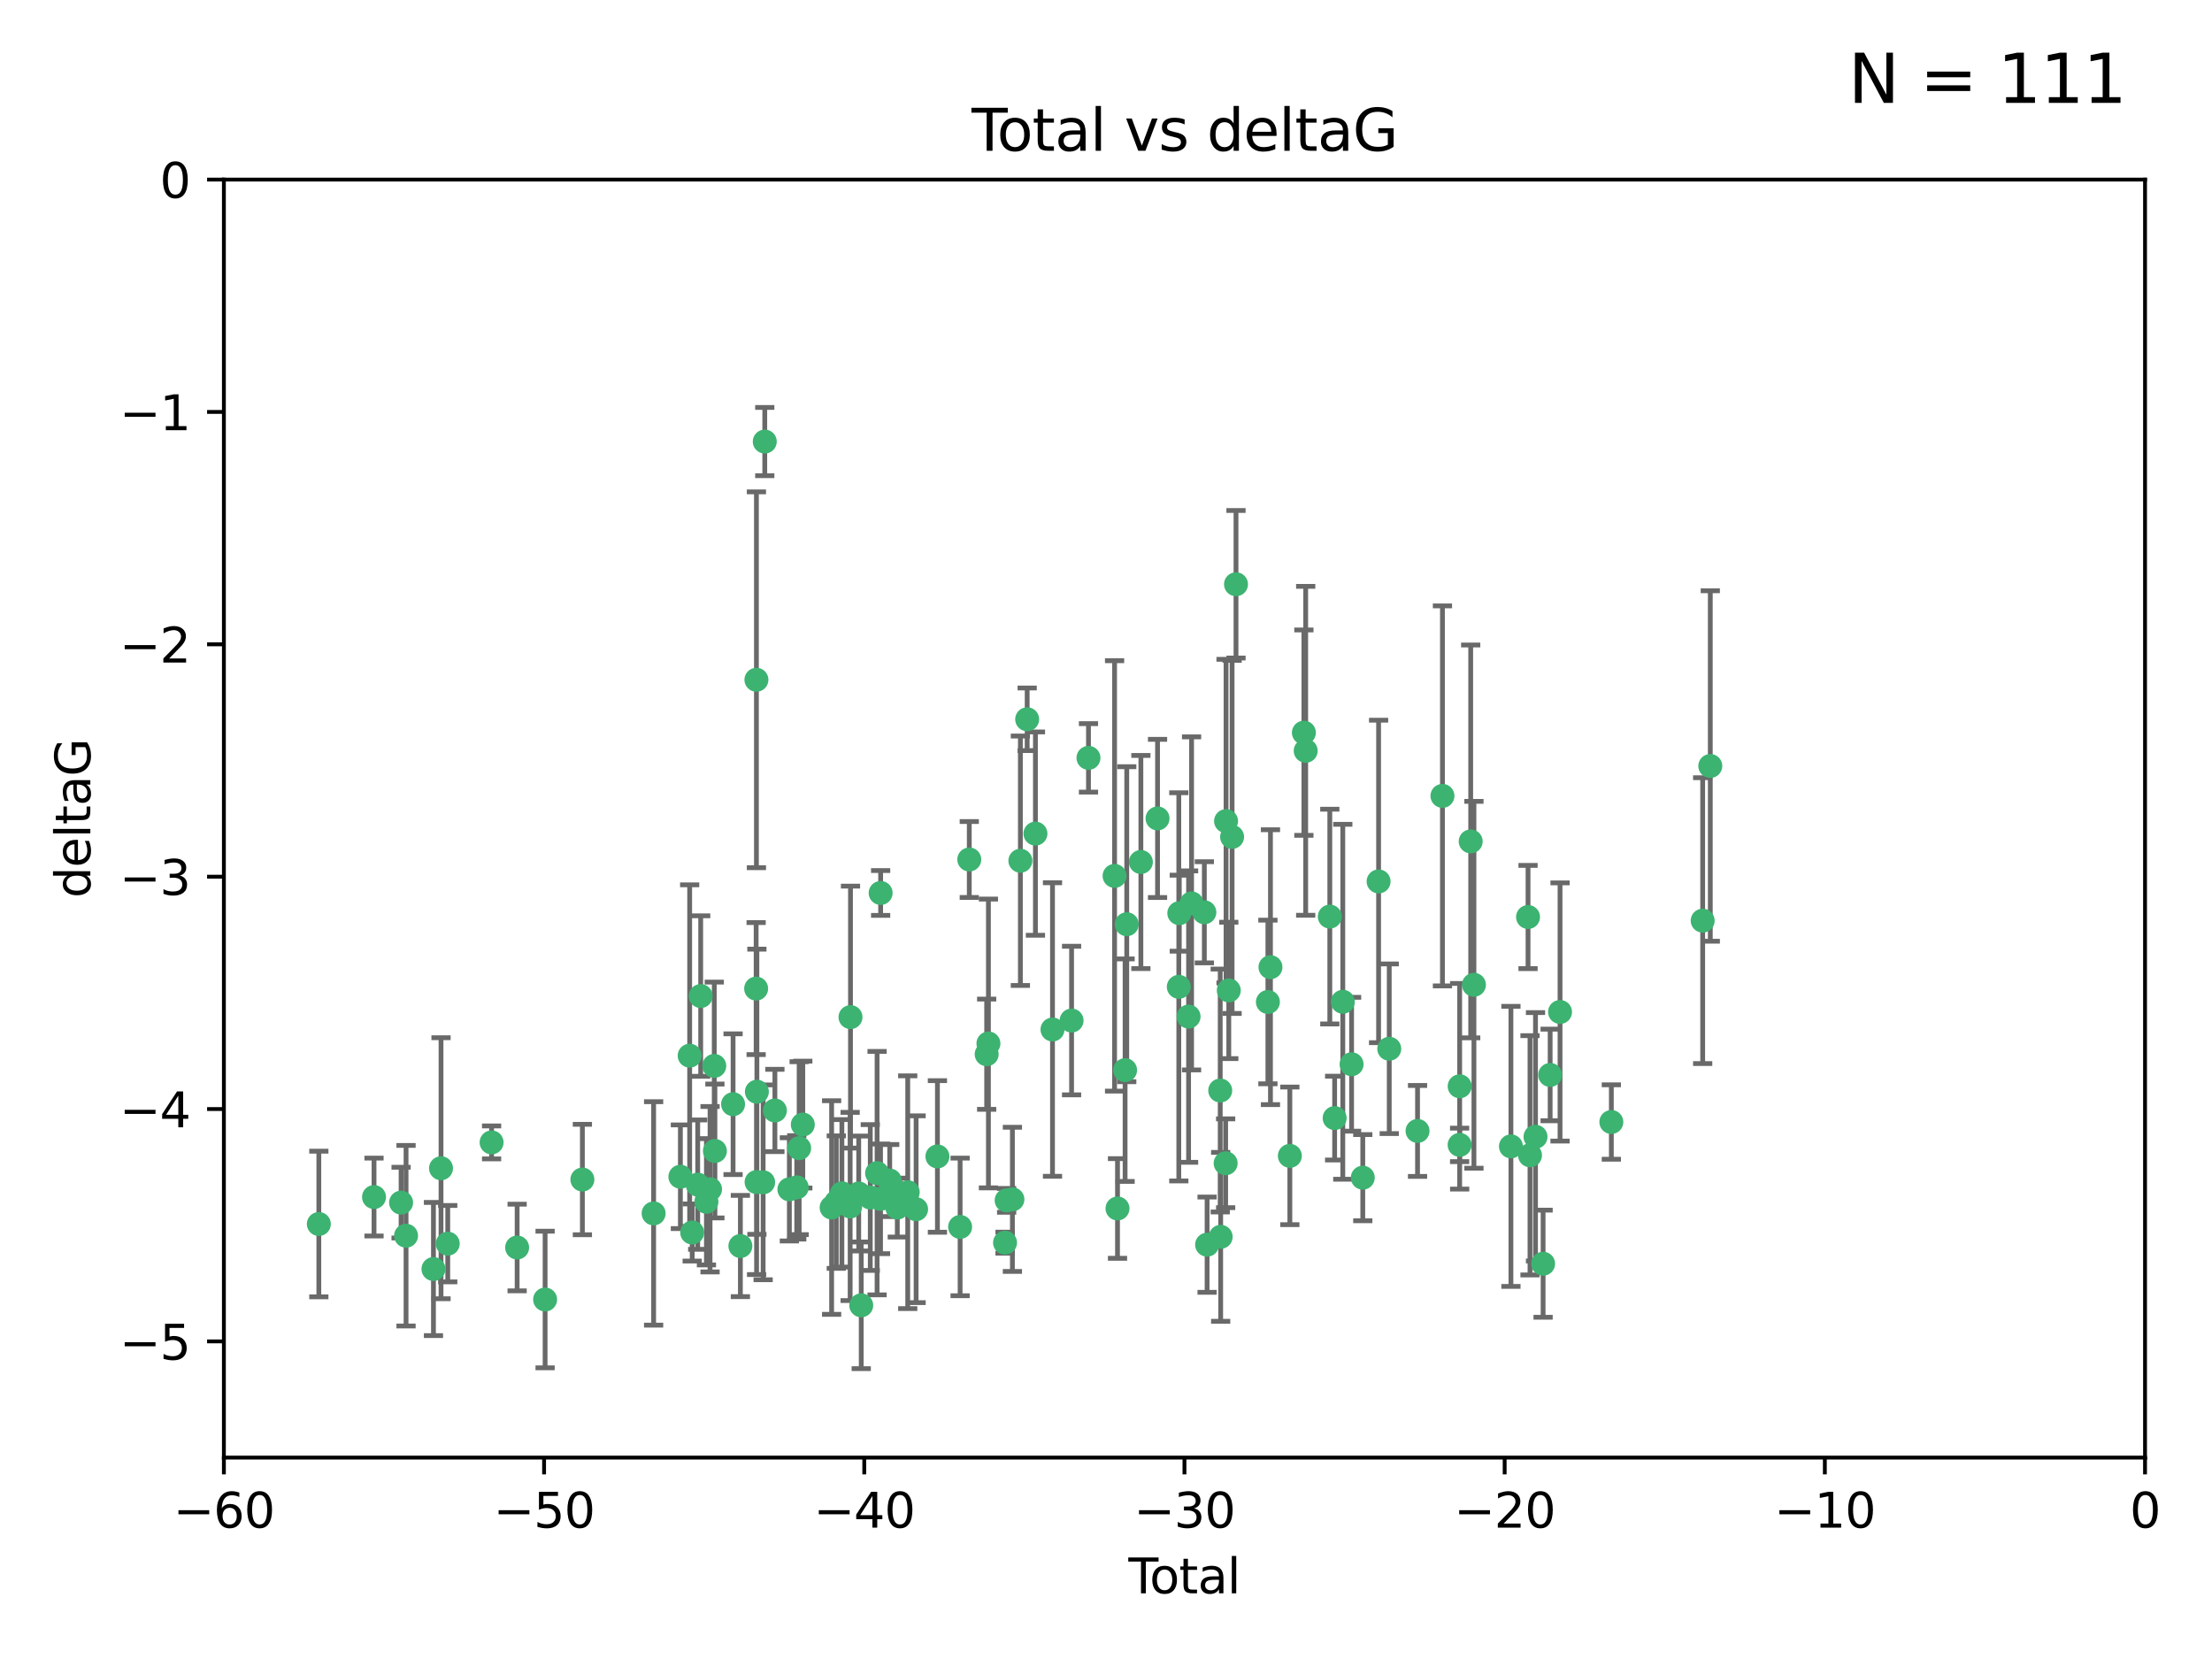<?xml version="1.0" encoding="utf-8" standalone="no"?>
<!DOCTYPE svg PUBLIC "-//W3C//DTD SVG 1.1//EN"
  "http://www.w3.org/Graphics/SVG/1.1/DTD/svg11.dtd">
<svg xmlns:xlink="http://www.w3.org/1999/xlink" width="460.8pt" height="345.6pt" viewBox="0 0 460.8 345.6" xmlns="http://www.w3.org/2000/svg" version="1.1">
 <defs>
  <style type="text/css">*{stroke-linejoin: round; stroke-linecap: butt}</style>
 </defs>
 <g id="figure_1">
  <g id="patch_1">
   <path d="M 0 345.6 
L 460.8 345.6 
L 460.8 0 
L 0 0 
z
" style="fill: #ffffff"/>
  </g>
  <g id="axes_1">
   <g id="patch_2">
    <path d="M 46.64 303.64 
L 446.85 303.64 
L 446.85 37.411 
L 46.64 37.411 
z
" style="fill: #ffffff"/>
   </g>
   <g id="PathCollection_1">
    <defs>
     <path id="m1ed250d289" d="M 0 1.118 
C 0.297 1.118 0.581 1 0.791 0.791 
C 1 0.581 1.118 0.297 1.118 0 
C 1.118 -0.297 1 -0.581 0.791 -0.791 
C 0.581 -1 0.297 -1.118 0 -1.118 
C -0.297 -1.118 -0.581 -1 -0.791 -0.791 
C -1 -0.581 -1.118 -0.297 -1.118 0 
C -1.118 0.297 -1 0.581 -0.791 0.791 
C -0.581 1 -0.297 1.118 0 1.118 
z
" style="stroke: #3cb371"/>
    </defs>
    <g clip-path="url(#p5bcb4ab198)">
     <use xlink:href="#m1ed250d289" x="66.419" y="254.983" style="fill: #3cb371; stroke: #3cb371"/>
     <use xlink:href="#m1ed250d289" x="77.916" y="249.368" style="fill: #3cb371; stroke: #3cb371"/>
     <use xlink:href="#m1ed250d289" x="83.555" y="250.525" style="fill: #3cb371; stroke: #3cb371"/>
     <use xlink:href="#m1ed250d289" x="84.587" y="257.423" style="fill: #3cb371; stroke: #3cb371"/>
     <use xlink:href="#m1ed250d289" x="90.298" y="264.361" style="fill: #3cb371; stroke: #3cb371"/>
     <use xlink:href="#m1ed250d289" x="91.872" y="243.368" style="fill: #3cb371; stroke: #3cb371"/>
     <use xlink:href="#m1ed250d289" x="93.274" y="259.077" style="fill: #3cb371; stroke: #3cb371"/>
     <use xlink:href="#m1ed250d289" x="102.408" y="237.984" style="fill: #3cb371; stroke: #3cb371"/>
     <use xlink:href="#m1ed250d289" x="107.728" y="259.88" style="fill: #3cb371; stroke: #3cb371"/>
     <use xlink:href="#m1ed250d289" x="113.556" y="270.711" style="fill: #3cb371; stroke: #3cb371"/>
     <use xlink:href="#m1ed250d289" x="121.321" y="245.719" style="fill: #3cb371; stroke: #3cb371"/>
     <use xlink:href="#m1ed250d289" x="136.162" y="252.775" style="fill: #3cb371; stroke: #3cb371"/>
     <use xlink:href="#m1ed250d289" x="141.738" y="245.136" style="fill: #3cb371; stroke: #3cb371"/>
     <use xlink:href="#m1ed250d289" x="143.67" y="219.917" style="fill: #3cb371; stroke: #3cb371"/>
     <use xlink:href="#m1ed250d289" x="144.195" y="256.751" style="fill: #3cb371; stroke: #3cb371"/>
     <use xlink:href="#m1ed250d289" x="145.344" y="246.78" style="fill: #3cb371; stroke: #3cb371"/>
     <use xlink:href="#m1ed250d289" x="145.968" y="207.495" style="fill: #3cb371; stroke: #3cb371"/>
     <use xlink:href="#m1ed250d289" x="147.163" y="250.354" style="fill: #3cb371; stroke: #3cb371"/>
     <use xlink:href="#m1ed250d289" x="147.917" y="247.734" style="fill: #3cb371; stroke: #3cb371"/>
     <use xlink:href="#m1ed250d289" x="148.794" y="222.048" style="fill: #3cb371; stroke: #3cb371"/>
     <use xlink:href="#m1ed250d289" x="148.928" y="239.771" style="fill: #3cb371; stroke: #3cb371"/>
     <use xlink:href="#m1ed250d289" x="152.712" y="230.024" style="fill: #3cb371; stroke: #3cb371"/>
     <use xlink:href="#m1ed250d289" x="154.235" y="259.571" style="fill: #3cb371; stroke: #3cb371"/>
     <use xlink:href="#m1ed250d289" x="157.517" y="205.942" style="fill: #3cb371; stroke: #3cb371"/>
     <use xlink:href="#m1ed250d289" x="157.577" y="141.609" style="fill: #3cb371; stroke: #3cb371"/>
     <use xlink:href="#m1ed250d289" x="157.609" y="246.246" style="fill: #3cb371; stroke: #3cb371"/>
     <use xlink:href="#m1ed250d289" x="157.674" y="227.428" style="fill: #3cb371; stroke: #3cb371"/>
     <use xlink:href="#m1ed250d289" x="158.976" y="246.299" style="fill: #3cb371; stroke: #3cb371"/>
     <use xlink:href="#m1ed250d289" x="159.315" y="91.985" style="fill: #3cb371; stroke: #3cb371"/>
     <use xlink:href="#m1ed250d289" x="161.425" y="231.332" style="fill: #3cb371; stroke: #3cb371"/>
     <use xlink:href="#m1ed250d289" x="164.441" y="247.763" style="fill: #3cb371; stroke: #3cb371"/>
     <use xlink:href="#m1ed250d289" x="165.977" y="247.353" style="fill: #3cb371; stroke: #3cb371"/>
     <use xlink:href="#m1ed250d289" x="166.479" y="239.185" style="fill: #3cb371; stroke: #3cb371"/>
     <use xlink:href="#m1ed250d289" x="167.239" y="234.269" style="fill: #3cb371; stroke: #3cb371"/>
     <use xlink:href="#m1ed250d289" x="173.242" y="251.55" style="fill: #3cb371; stroke: #3cb371"/>
     <use xlink:href="#m1ed250d289" x="174.214" y="250.426" style="fill: #3cb371; stroke: #3cb371"/>
     <use xlink:href="#m1ed250d289" x="175.379" y="248.593" style="fill: #3cb371; stroke: #3cb371"/>
     <use xlink:href="#m1ed250d289" x="177.103" y="251.329" style="fill: #3cb371; stroke: #3cb371"/>
     <use xlink:href="#m1ed250d289" x="177.174" y="211.882" style="fill: #3cb371; stroke: #3cb371"/>
     <use xlink:href="#m1ed250d289" x="178.887" y="248.632" style="fill: #3cb371; stroke: #3cb371"/>
     <use xlink:href="#m1ed250d289" x="179.41" y="271.922" style="fill: #3cb371; stroke: #3cb371"/>
     <use xlink:href="#m1ed250d289" x="181.295" y="249.466" style="fill: #3cb371; stroke: #3cb371"/>
     <use xlink:href="#m1ed250d289" x="182.712" y="244.387" style="fill: #3cb371; stroke: #3cb371"/>
     <use xlink:href="#m1ed250d289" x="183.43" y="249.742" style="fill: #3cb371; stroke: #3cb371"/>
     <use xlink:href="#m1ed250d289" x="183.453" y="186.022" style="fill: #3cb371; stroke: #3cb371"/>
     <use xlink:href="#m1ed250d289" x="185.345" y="245.927" style="fill: #3cb371; stroke: #3cb371"/>
     <use xlink:href="#m1ed250d289" x="185.962" y="247.876" style="fill: #3cb371; stroke: #3cb371"/>
     <use xlink:href="#m1ed250d289" x="186.924" y="251.564" style="fill: #3cb371; stroke: #3cb371"/>
     <use xlink:href="#m1ed250d289" x="189.097" y="248.361" style="fill: #3cb371; stroke: #3cb371"/>
     <use xlink:href="#m1ed250d289" x="190.84" y="251.904" style="fill: #3cb371; stroke: #3cb371"/>
     <use xlink:href="#m1ed250d289" x="195.283" y="240.908" style="fill: #3cb371; stroke: #3cb371"/>
     <use xlink:href="#m1ed250d289" x="200.009" y="255.593" style="fill: #3cb371; stroke: #3cb371"/>
     <use xlink:href="#m1ed250d289" x="201.918" y="179.048" style="fill: #3cb371; stroke: #3cb371"/>
     <use xlink:href="#m1ed250d289" x="205.541" y="219.614" style="fill: #3cb371; stroke: #3cb371"/>
     <use xlink:href="#m1ed250d289" x="205.907" y="217.375" style="fill: #3cb371; stroke: #3cb371"/>
     <use xlink:href="#m1ed250d289" x="209.368" y="258.871" style="fill: #3cb371; stroke: #3cb371"/>
     <use xlink:href="#m1ed250d289" x="209.704" y="250.057" style="fill: #3cb371; stroke: #3cb371"/>
     <use xlink:href="#m1ed250d289" x="210.904" y="249.848" style="fill: #3cb371; stroke: #3cb371"/>
     <use xlink:href="#m1ed250d289" x="212.564" y="179.309" style="fill: #3cb371; stroke: #3cb371"/>
     <use xlink:href="#m1ed250d289" x="213.978" y="149.837" style="fill: #3cb371; stroke: #3cb371"/>
     <use xlink:href="#m1ed250d289" x="215.7" y="173.656" style="fill: #3cb371; stroke: #3cb371"/>
     <use xlink:href="#m1ed250d289" x="219.255" y="214.466" style="fill: #3cb371; stroke: #3cb371"/>
     <use xlink:href="#m1ed250d289" x="223.229" y="212.601" style="fill: #3cb371; stroke: #3cb371"/>
     <use xlink:href="#m1ed250d289" x="226.75" y="157.878" style="fill: #3cb371; stroke: #3cb371"/>
     <use xlink:href="#m1ed250d289" x="232.187" y="182.467" style="fill: #3cb371; stroke: #3cb371"/>
     <use xlink:href="#m1ed250d289" x="232.798" y="251.748" style="fill: #3cb371; stroke: #3cb371"/>
     <use xlink:href="#m1ed250d289" x="234.377" y="222.933" style="fill: #3cb371; stroke: #3cb371"/>
     <use xlink:href="#m1ed250d289" x="234.722" y="192.532" style="fill: #3cb371; stroke: #3cb371"/>
     <use xlink:href="#m1ed250d289" x="237.666" y="179.572" style="fill: #3cb371; stroke: #3cb371"/>
     <use xlink:href="#m1ed250d289" x="241.138" y="170.494" style="fill: #3cb371; stroke: #3cb371"/>
     <use xlink:href="#m1ed250d289" x="245.567" y="205.576" style="fill: #3cb371; stroke: #3cb371"/>
     <use xlink:href="#m1ed250d289" x="245.67" y="190.233" style="fill: #3cb371; stroke: #3cb371"/>
     <use xlink:href="#m1ed250d289" x="247.603" y="211.773" style="fill: #3cb371; stroke: #3cb371"/>
     <use xlink:href="#m1ed250d289" x="248.226" y="188.196" style="fill: #3cb371; stroke: #3cb371"/>
     <use xlink:href="#m1ed250d289" x="250.887" y="190.046" style="fill: #3cb371; stroke: #3cb371"/>
     <use xlink:href="#m1ed250d289" x="251.46" y="259.29" style="fill: #3cb371; stroke: #3cb371"/>
     <use xlink:href="#m1ed250d289" x="254.195" y="227.174" style="fill: #3cb371; stroke: #3cb371"/>
     <use xlink:href="#m1ed250d289" x="254.288" y="257.656" style="fill: #3cb371; stroke: #3cb371"/>
     <use xlink:href="#m1ed250d289" x="255.324" y="242.33" style="fill: #3cb371; stroke: #3cb371"/>
     <use xlink:href="#m1ed250d289" x="255.41" y="171.05" style="fill: #3cb371; stroke: #3cb371"/>
     <use xlink:href="#m1ed250d289" x="255.978" y="206.323" style="fill: #3cb371; stroke: #3cb371"/>
     <use xlink:href="#m1ed250d289" x="256.666" y="174.342" style="fill: #3cb371; stroke: #3cb371"/>
     <use xlink:href="#m1ed250d289" x="257.482" y="121.711" style="fill: #3cb371; stroke: #3cb371"/>
     <use xlink:href="#m1ed250d289" x="264.127" y="208.73" style="fill: #3cb371; stroke: #3cb371"/>
     <use xlink:href="#m1ed250d289" x="264.661" y="201.481" style="fill: #3cb371; stroke: #3cb371"/>
     <use xlink:href="#m1ed250d289" x="268.699" y="240.786" style="fill: #3cb371; stroke: #3cb371"/>
     <use xlink:href="#m1ed250d289" x="271.622" y="152.625" style="fill: #3cb371; stroke: #3cb371"/>
     <use xlink:href="#m1ed250d289" x="272" y="156.408" style="fill: #3cb371; stroke: #3cb371"/>
     <use xlink:href="#m1ed250d289" x="277.024" y="190.942" style="fill: #3cb371; stroke: #3cb371"/>
     <use xlink:href="#m1ed250d289" x="278.03" y="232.917" style="fill: #3cb371; stroke: #3cb371"/>
     <use xlink:href="#m1ed250d289" x="279.729" y="208.69" style="fill: #3cb371; stroke: #3cb371"/>
     <use xlink:href="#m1ed250d289" x="281.561" y="221.702" style="fill: #3cb371; stroke: #3cb371"/>
     <use xlink:href="#m1ed250d289" x="283.892" y="245.331" style="fill: #3cb371; stroke: #3cb371"/>
     <use xlink:href="#m1ed250d289" x="287.186" y="183.618" style="fill: #3cb371; stroke: #3cb371"/>
     <use xlink:href="#m1ed250d289" x="289.405" y="218.476" style="fill: #3cb371; stroke: #3cb371"/>
     <use xlink:href="#m1ed250d289" x="295.3" y="235.595" style="fill: #3cb371; stroke: #3cb371"/>
     <use xlink:href="#m1ed250d289" x="300.489" y="165.798" style="fill: #3cb371; stroke: #3cb371"/>
     <use xlink:href="#m1ed250d289" x="304.065" y="238.5" style="fill: #3cb371; stroke: #3cb371"/>
     <use xlink:href="#m1ed250d289" x="304.076" y="226.292" style="fill: #3cb371; stroke: #3cb371"/>
     <use xlink:href="#m1ed250d289" x="306.373" y="175.282" style="fill: #3cb371; stroke: #3cb371"/>
     <use xlink:href="#m1ed250d289" x="307.048" y="205.151" style="fill: #3cb371; stroke: #3cb371"/>
     <use xlink:href="#m1ed250d289" x="314.755" y="238.81" style="fill: #3cb371; stroke: #3cb371"/>
     <use xlink:href="#m1ed250d289" x="318.319" y="191.03" style="fill: #3cb371; stroke: #3cb371"/>
     <use xlink:href="#m1ed250d289" x="318.729" y="240.671" style="fill: #3cb371; stroke: #3cb371"/>
     <use xlink:href="#m1ed250d289" x="319.873" y="236.811" style="fill: #3cb371; stroke: #3cb371"/>
     <use xlink:href="#m1ed250d289" x="321.456" y="263.255" style="fill: #3cb371; stroke: #3cb371"/>
     <use xlink:href="#m1ed250d289" x="322.924" y="223.93" style="fill: #3cb371; stroke: #3cb371"/>
     <use xlink:href="#m1ed250d289" x="324.985" y="210.812" style="fill: #3cb371; stroke: #3cb371"/>
     <use xlink:href="#m1ed250d289" x="335.673" y="233.736" style="fill: #3cb371; stroke: #3cb371"/>
     <use xlink:href="#m1ed250d289" x="354.699" y="191.787" style="fill: #3cb371; stroke: #3cb371"/>
     <use xlink:href="#m1ed250d289" x="356.285" y="159.571" style="fill: #3cb371; stroke: #3cb371"/>
    </g>
   </g>
   <g id="matplotlib.axis_1">
    <g id="xtick_1">
     <g id="line2d_1">
      <defs>
       <path id="mf5e67937cc" d="M 0 0 
L 0 3.5 
" style="stroke: #000000; stroke-width: 0.8"/>
      </defs>
      <g>
       <use xlink:href="#mf5e67937cc" x="46.64" y="303.64" style="stroke: #000000; stroke-width: 0.8"/>
      </g>
     </g>
     <g id="text_1">
      <!-- −60 -->
      <g transform="translate(36.088 318.238)scale(0.1 -0.1)">
       <defs>
        <path id="DejaVuSans-2212" d="M 678 2272 
L 4684 2272 
L 4684 1741 
L 678 1741 
L 678 2272 
z
" transform="scale(0.016)"/>
        <path id="DejaVuSans-36" d="M 2113 2584 
Q 1688 2584 1439 2293 
Q 1191 2003 1191 1497 
Q 1191 994 1439 701 
Q 1688 409 2113 409 
Q 2538 409 2786 701 
Q 3034 994 3034 1497 
Q 3034 2003 2786 2293 
Q 2538 2584 2113 2584 
z
M 3366 4563 
L 3366 3988 
Q 3128 4100 2886 4159 
Q 2644 4219 2406 4219 
Q 1781 4219 1451 3797 
Q 1122 3375 1075 2522 
Q 1259 2794 1537 2939 
Q 1816 3084 2150 3084 
Q 2853 3084 3261 2657 
Q 3669 2231 3669 1497 
Q 3669 778 3244 343 
Q 2819 -91 2113 -91 
Q 1303 -91 875 529 
Q 447 1150 447 2328 
Q 447 3434 972 4092 
Q 1497 4750 2381 4750 
Q 2619 4750 2861 4703 
Q 3103 4656 3366 4563 
z
" transform="scale(0.016)"/>
        <path id="DejaVuSans-30" d="M 2034 4250 
Q 1547 4250 1301 3770 
Q 1056 3291 1056 2328 
Q 1056 1369 1301 889 
Q 1547 409 2034 409 
Q 2525 409 2770 889 
Q 3016 1369 3016 2328 
Q 3016 3291 2770 3770 
Q 2525 4250 2034 4250 
z
M 2034 4750 
Q 2819 4750 3233 4129 
Q 3647 3509 3647 2328 
Q 3647 1150 3233 529 
Q 2819 -91 2034 -91 
Q 1250 -91 836 529 
Q 422 1150 422 2328 
Q 422 3509 836 4129 
Q 1250 4750 2034 4750 
z
" transform="scale(0.016)"/>
       </defs>
       <use xlink:href="#DejaVuSans-2212"/>
       <use xlink:href="#DejaVuSans-36" x="83.789"/>
       <use xlink:href="#DejaVuSans-30" x="147.412"/>
      </g>
     </g>
    </g>
    <g id="xtick_2">
     <g id="line2d_2">
      <g>
       <use xlink:href="#mf5e67937cc" x="113.342" y="303.64" style="stroke: #000000; stroke-width: 0.8"/>
      </g>
     </g>
     <g id="text_2">
      <!-- −50 -->
      <g transform="translate(102.789 318.238)scale(0.1 -0.1)">
       <defs>
        <path id="DejaVuSans-35" d="M 691 4666 
L 3169 4666 
L 3169 4134 
L 1269 4134 
L 1269 2991 
Q 1406 3038 1543 3061 
Q 1681 3084 1819 3084 
Q 2600 3084 3056 2656 
Q 3513 2228 3513 1497 
Q 3513 744 3044 326 
Q 2575 -91 1722 -91 
Q 1428 -91 1123 -41 
Q 819 9 494 109 
L 494 744 
Q 775 591 1075 516 
Q 1375 441 1709 441 
Q 2250 441 2565 725 
Q 2881 1009 2881 1497 
Q 2881 1984 2565 2268 
Q 2250 2553 1709 2553 
Q 1456 2553 1204 2497 
Q 953 2441 691 2322 
L 691 4666 
z
" transform="scale(0.016)"/>
       </defs>
       <use xlink:href="#DejaVuSans-2212"/>
       <use xlink:href="#DejaVuSans-35" x="83.789"/>
       <use xlink:href="#DejaVuSans-30" x="147.412"/>
      </g>
     </g>
    </g>
    <g id="xtick_3">
     <g id="line2d_3">
      <g>
       <use xlink:href="#mf5e67937cc" x="180.043" y="303.64" style="stroke: #000000; stroke-width: 0.8"/>
      </g>
     </g>
     <g id="text_3">
      <!-- −40 -->
      <g transform="translate(169.491 318.238)scale(0.1 -0.1)">
       <defs>
        <path id="DejaVuSans-34" d="M 2419 4116 
L 825 1625 
L 2419 1625 
L 2419 4116 
z
M 2253 4666 
L 3047 4666 
L 3047 1625 
L 3713 1625 
L 3713 1100 
L 3047 1100 
L 3047 0 
L 2419 0 
L 2419 1100 
L 313 1100 
L 313 1709 
L 2253 4666 
z
" transform="scale(0.016)"/>
       </defs>
       <use xlink:href="#DejaVuSans-2212"/>
       <use xlink:href="#DejaVuSans-34" x="83.789"/>
       <use xlink:href="#DejaVuSans-30" x="147.412"/>
      </g>
     </g>
    </g>
    <g id="xtick_4">
     <g id="line2d_4">
      <g>
       <use xlink:href="#mf5e67937cc" x="246.745" y="303.64" style="stroke: #000000; stroke-width: 0.8"/>
      </g>
     </g>
     <g id="text_4">
      <!-- −30 -->
      <g transform="translate(236.193 318.238)scale(0.1 -0.1)">
       <defs>
        <path id="DejaVuSans-33" d="M 2597 2516 
Q 3050 2419 3304 2112 
Q 3559 1806 3559 1356 
Q 3559 666 3084 287 
Q 2609 -91 1734 -91 
Q 1441 -91 1130 -33 
Q 819 25 488 141 
L 488 750 
Q 750 597 1062 519 
Q 1375 441 1716 441 
Q 2309 441 2620 675 
Q 2931 909 2931 1356 
Q 2931 1769 2642 2001 
Q 2353 2234 1838 2234 
L 1294 2234 
L 1294 2753 
L 1863 2753 
Q 2328 2753 2575 2939 
Q 2822 3125 2822 3475 
Q 2822 3834 2567 4026 
Q 2313 4219 1838 4219 
Q 1578 4219 1281 4162 
Q 984 4106 628 3988 
L 628 4550 
Q 988 4650 1302 4700 
Q 1616 4750 1894 4750 
Q 2613 4750 3031 4423 
Q 3450 4097 3450 3541 
Q 3450 3153 3228 2886 
Q 3006 2619 2597 2516 
z
" transform="scale(0.016)"/>
       </defs>
       <use xlink:href="#DejaVuSans-2212"/>
       <use xlink:href="#DejaVuSans-33" x="83.789"/>
       <use xlink:href="#DejaVuSans-30" x="147.412"/>
      </g>
     </g>
    </g>
    <g id="xtick_5">
     <g id="line2d_5">
      <g>
       <use xlink:href="#mf5e67937cc" x="313.447" y="303.64" style="stroke: #000000; stroke-width: 0.8"/>
      </g>
     </g>
     <g id="text_5">
      <!-- −20 -->
      <g transform="translate(302.894 318.238)scale(0.1 -0.1)">
       <defs>
        <path id="DejaVuSans-32" d="M 1228 531 
L 3431 531 
L 3431 0 
L 469 0 
L 469 531 
Q 828 903 1448 1529 
Q 2069 2156 2228 2338 
Q 2531 2678 2651 2914 
Q 2772 3150 2772 3378 
Q 2772 3750 2511 3984 
Q 2250 4219 1831 4219 
Q 1534 4219 1204 4116 
Q 875 4013 500 3803 
L 500 4441 
Q 881 4594 1212 4672 
Q 1544 4750 1819 4750 
Q 2544 4750 2975 4387 
Q 3406 4025 3406 3419 
Q 3406 3131 3298 2873 
Q 3191 2616 2906 2266 
Q 2828 2175 2409 1742 
Q 1991 1309 1228 531 
z
" transform="scale(0.016)"/>
       </defs>
       <use xlink:href="#DejaVuSans-2212"/>
       <use xlink:href="#DejaVuSans-32" x="83.789"/>
       <use xlink:href="#DejaVuSans-30" x="147.412"/>
      </g>
     </g>
    </g>
    <g id="xtick_6">
     <g id="line2d_6">
      <g>
       <use xlink:href="#mf5e67937cc" x="380.148" y="303.64" style="stroke: #000000; stroke-width: 0.8"/>
      </g>
     </g>
     <g id="text_6">
      <!-- −10 -->
      <g transform="translate(369.596 318.238)scale(0.1 -0.1)">
       <defs>
        <path id="DejaVuSans-31" d="M 794 531 
L 1825 531 
L 1825 4091 
L 703 3866 
L 703 4441 
L 1819 4666 
L 2450 4666 
L 2450 531 
L 3481 531 
L 3481 0 
L 794 0 
L 794 531 
z
" transform="scale(0.016)"/>
       </defs>
       <use xlink:href="#DejaVuSans-2212"/>
       <use xlink:href="#DejaVuSans-31" x="83.789"/>
       <use xlink:href="#DejaVuSans-30" x="147.412"/>
      </g>
     </g>
    </g>
    <g id="xtick_7">
     <g id="line2d_7">
      <g>
       <use xlink:href="#mf5e67937cc" x="446.85" y="303.64" style="stroke: #000000; stroke-width: 0.8"/>
      </g>
     </g>
     <g id="text_7">
      <!-- 0 -->
      <g transform="translate(443.669 318.238)scale(0.1 -0.1)">
       <use xlink:href="#DejaVuSans-30"/>
      </g>
     </g>
    </g>
    <g id="text_8">
     <!-- Total -->
     <g transform="translate(235.068 331.917)scale(0.1 -0.1)">
      <defs>
       <path id="DejaVuSans-54" d="M -19 4666 
L 3928 4666 
L 3928 4134 
L 2272 4134 
L 2272 0 
L 1638 0 
L 1638 4134 
L -19 4134 
L -19 4666 
z
" transform="scale(0.016)"/>
       <path id="DejaVuSans-6f" d="M 1959 3097 
Q 1497 3097 1228 2736 
Q 959 2375 959 1747 
Q 959 1119 1226 758 
Q 1494 397 1959 397 
Q 2419 397 2687 759 
Q 2956 1122 2956 1747 
Q 2956 2369 2687 2733 
Q 2419 3097 1959 3097 
z
M 1959 3584 
Q 2709 3584 3137 3096 
Q 3566 2609 3566 1747 
Q 3566 888 3137 398 
Q 2709 -91 1959 -91 
Q 1206 -91 779 398 
Q 353 888 353 1747 
Q 353 2609 779 3096 
Q 1206 3584 1959 3584 
z
" transform="scale(0.016)"/>
       <path id="DejaVuSans-74" d="M 1172 4494 
L 1172 3500 
L 2356 3500 
L 2356 3053 
L 1172 3053 
L 1172 1153 
Q 1172 725 1289 603 
Q 1406 481 1766 481 
L 2356 481 
L 2356 0 
L 1766 0 
Q 1100 0 847 248 
Q 594 497 594 1153 
L 594 3053 
L 172 3053 
L 172 3500 
L 594 3500 
L 594 4494 
L 1172 4494 
z
" transform="scale(0.016)"/>
       <path id="DejaVuSans-61" d="M 2194 1759 
Q 1497 1759 1228 1600 
Q 959 1441 959 1056 
Q 959 750 1161 570 
Q 1363 391 1709 391 
Q 2188 391 2477 730 
Q 2766 1069 2766 1631 
L 2766 1759 
L 2194 1759 
z
M 3341 1997 
L 3341 0 
L 2766 0 
L 2766 531 
Q 2569 213 2275 61 
Q 1981 -91 1556 -91 
Q 1019 -91 701 211 
Q 384 513 384 1019 
Q 384 1609 779 1909 
Q 1175 2209 1959 2209 
L 2766 2209 
L 2766 2266 
Q 2766 2663 2505 2880 
Q 2244 3097 1772 3097 
Q 1472 3097 1187 3025 
Q 903 2953 641 2809 
L 641 3341 
Q 956 3463 1253 3523 
Q 1550 3584 1831 3584 
Q 2591 3584 2966 3190 
Q 3341 2797 3341 1997 
z
" transform="scale(0.016)"/>
       <path id="DejaVuSans-6c" d="M 603 4863 
L 1178 4863 
L 1178 0 
L 603 0 
L 603 4863 
z
" transform="scale(0.016)"/>
      </defs>
      <use xlink:href="#DejaVuSans-54"/>
      <use xlink:href="#DejaVuSans-6f" x="44.084"/>
      <use xlink:href="#DejaVuSans-74" x="105.266"/>
      <use xlink:href="#DejaVuSans-61" x="144.475"/>
      <use xlink:href="#DejaVuSans-6c" x="205.754"/>
     </g>
    </g>
   </g>
   <g id="matplotlib.axis_2">
    <g id="ytick_1">
     <g id="line2d_8">
      <defs>
       <path id="mdf8987c684" d="M 0 0 
L -3.5 0 
" style="stroke: #000000; stroke-width: 0.8"/>
      </defs>
      <g>
       <use xlink:href="#mdf8987c684" x="46.64" y="279.437" style="stroke: #000000; stroke-width: 0.8"/>
      </g>
     </g>
     <g id="text_9">
      <!-- −5 -->
      <g transform="translate(24.898 283.237)scale(0.1 -0.1)">
       <use xlink:href="#DejaVuSans-2212"/>
       <use xlink:href="#DejaVuSans-35" x="83.789"/>
      </g>
     </g>
    </g>
    <g id="ytick_2">
     <g id="line2d_9">
      <g>
       <use xlink:href="#mdf8987c684" x="46.64" y="231.032" style="stroke: #000000; stroke-width: 0.8"/>
      </g>
     </g>
     <g id="text_10">
      <!-- −4 -->
      <g transform="translate(24.898 234.831)scale(0.1 -0.1)">
       <use xlink:href="#DejaVuSans-2212"/>
       <use xlink:href="#DejaVuSans-34" x="83.789"/>
      </g>
     </g>
    </g>
    <g id="ytick_3">
     <g id="line2d_10">
      <g>
       <use xlink:href="#mdf8987c684" x="46.64" y="182.627" style="stroke: #000000; stroke-width: 0.8"/>
      </g>
     </g>
     <g id="text_11">
      <!-- −3 -->
      <g transform="translate(24.898 186.426)scale(0.1 -0.1)">
       <use xlink:href="#DejaVuSans-2212"/>
       <use xlink:href="#DejaVuSans-33" x="83.789"/>
      </g>
     </g>
    </g>
    <g id="ytick_4">
     <g id="line2d_11">
      <g>
       <use xlink:href="#mdf8987c684" x="46.64" y="134.222" style="stroke: #000000; stroke-width: 0.8"/>
      </g>
     </g>
     <g id="text_12">
      <!-- −2 -->
      <g transform="translate(24.898 138.021)scale(0.1 -0.1)">
       <use xlink:href="#DejaVuSans-2212"/>
       <use xlink:href="#DejaVuSans-32" x="83.789"/>
      </g>
     </g>
    </g>
    <g id="ytick_5">
     <g id="line2d_12">
      <g>
       <use xlink:href="#mdf8987c684" x="46.64" y="85.816" style="stroke: #000000; stroke-width: 0.8"/>
      </g>
     </g>
     <g id="text_13">
      <!-- −1 -->
      <g transform="translate(24.898 89.616)scale(0.1 -0.1)">
       <use xlink:href="#DejaVuSans-2212"/>
       <use xlink:href="#DejaVuSans-31" x="83.789"/>
      </g>
     </g>
    </g>
    <g id="ytick_6">
     <g id="line2d_13">
      <g>
       <use xlink:href="#mdf8987c684" x="46.64" y="37.411" style="stroke: #000000; stroke-width: 0.8"/>
      </g>
     </g>
     <g id="text_14">
      <!-- 0 -->
      <g transform="translate(33.278 41.21)scale(0.1 -0.1)">
       <use xlink:href="#DejaVuSans-30"/>
      </g>
     </g>
    </g>
    <g id="text_15">
     <!-- deltaG -->
     <g transform="translate(18.818 187.064)rotate(-90)scale(0.1 -0.1)">
      <defs>
       <path id="DejaVuSans-64" d="M 2906 2969 
L 2906 4863 
L 3481 4863 
L 3481 0 
L 2906 0 
L 2906 525 
Q 2725 213 2448 61 
Q 2172 -91 1784 -91 
Q 1150 -91 751 415 
Q 353 922 353 1747 
Q 353 2572 751 3078 
Q 1150 3584 1784 3584 
Q 2172 3584 2448 3432 
Q 2725 3281 2906 2969 
z
M 947 1747 
Q 947 1113 1208 752 
Q 1469 391 1925 391 
Q 2381 391 2643 752 
Q 2906 1113 2906 1747 
Q 2906 2381 2643 2742 
Q 2381 3103 1925 3103 
Q 1469 3103 1208 2742 
Q 947 2381 947 1747 
z
" transform="scale(0.016)"/>
       <path id="DejaVuSans-65" d="M 3597 1894 
L 3597 1613 
L 953 1613 
Q 991 1019 1311 708 
Q 1631 397 2203 397 
Q 2534 397 2845 478 
Q 3156 559 3463 722 
L 3463 178 
Q 3153 47 2828 -22 
Q 2503 -91 2169 -91 
Q 1331 -91 842 396 
Q 353 884 353 1716 
Q 353 2575 817 3079 
Q 1281 3584 2069 3584 
Q 2775 3584 3186 3129 
Q 3597 2675 3597 1894 
z
M 3022 2063 
Q 3016 2534 2758 2815 
Q 2500 3097 2075 3097 
Q 1594 3097 1305 2825 
Q 1016 2553 972 2059 
L 3022 2063 
z
" transform="scale(0.016)"/>
       <path id="DejaVuSans-47" d="M 3809 666 
L 3809 1919 
L 2778 1919 
L 2778 2438 
L 4434 2438 
L 4434 434 
Q 4069 175 3628 42 
Q 3188 -91 2688 -91 
Q 1594 -91 976 548 
Q 359 1188 359 2328 
Q 359 3472 976 4111 
Q 1594 4750 2688 4750 
Q 3144 4750 3555 4637 
Q 3966 4525 4313 4306 
L 4313 3634 
Q 3963 3931 3569 4081 
Q 3175 4231 2741 4231 
Q 1884 4231 1454 3753 
Q 1025 3275 1025 2328 
Q 1025 1384 1454 906 
Q 1884 428 2741 428 
Q 3075 428 3337 486 
Q 3600 544 3809 666 
z
" transform="scale(0.016)"/>
      </defs>
      <use xlink:href="#DejaVuSans-64"/>
      <use xlink:href="#DejaVuSans-65" x="63.477"/>
      <use xlink:href="#DejaVuSans-6c" x="125"/>
      <use xlink:href="#DejaVuSans-74" x="152.783"/>
      <use xlink:href="#DejaVuSans-61" x="191.992"/>
      <use xlink:href="#DejaVuSans-47" x="253.271"/>
     </g>
    </g>
   </g>
   <g id="LineCollection_1">
    <path d="M 66.419 270.155 
L 66.419 239.811 
" clip-path="url(#p5bcb4ab198)" style="fill: none; stroke: #696969"/>
    <path d="M 77.916 257.476 
L 77.916 241.26 
" clip-path="url(#p5bcb4ab198)" style="fill: none; stroke: #696969"/>
    <path d="M 83.555 257.892 
L 83.555 243.157 
" clip-path="url(#p5bcb4ab198)" style="fill: none; stroke: #696969"/>
    <path d="M 84.587 276.229 
L 84.587 238.617 
" clip-path="url(#p5bcb4ab198)" style="fill: none; stroke: #696969"/>
    <path d="M 90.298 278.232 
L 90.298 250.491 
" clip-path="url(#p5bcb4ab198)" style="fill: none; stroke: #696969"/>
    <path d="M 91.872 270.554 
L 91.872 216.181 
" clip-path="url(#p5bcb4ab198)" style="fill: none; stroke: #696969"/>
    <path d="M 93.274 267.033 
L 93.274 251.122 
" clip-path="url(#p5bcb4ab198)" style="fill: none; stroke: #696969"/>
    <path d="M 102.408 241.415 
L 102.408 234.553 
" clip-path="url(#p5bcb4ab198)" style="fill: none; stroke: #696969"/>
    <path d="M 107.728 268.904 
L 107.728 250.857 
" clip-path="url(#p5bcb4ab198)" style="fill: none; stroke: #696969"/>
    <path d="M 113.556 284.942 
L 113.556 256.479 
" clip-path="url(#p5bcb4ab198)" style="fill: none; stroke: #696969"/>
    <path d="M 121.321 257.222 
L 121.321 234.216 
" clip-path="url(#p5bcb4ab198)" style="fill: none; stroke: #696969"/>
    <path d="M 136.162 276.048 
L 136.162 229.502 
" clip-path="url(#p5bcb4ab198)" style="fill: none; stroke: #696969"/>
    <path d="M 141.738 255.934 
L 141.738 234.337 
" clip-path="url(#p5bcb4ab198)" style="fill: none; stroke: #696969"/>
    <path d="M 143.67 255.508 
L 143.67 184.325 
" clip-path="url(#p5bcb4ab198)" style="fill: none; stroke: #696969"/>
    <path d="M 144.195 262.697 
L 144.195 250.804 
" clip-path="url(#p5bcb4ab198)" style="fill: none; stroke: #696969"/>
    <path d="M 145.344 260.254 
L 145.344 233.306 
" clip-path="url(#p5bcb4ab198)" style="fill: none; stroke: #696969"/>
    <path d="M 145.968 224.214 
L 145.968 190.775 
" clip-path="url(#p5bcb4ab198)" style="fill: none; stroke: #696969"/>
    <path d="M 147.163 263.512 
L 147.163 237.195 
" clip-path="url(#p5bcb4ab198)" style="fill: none; stroke: #696969"/>
    <path d="M 147.917 264.964 
L 147.917 230.503 
" clip-path="url(#p5bcb4ab198)" style="fill: none; stroke: #696969"/>
    <path d="M 148.794 239.508 
L 148.794 204.588 
" clip-path="url(#p5bcb4ab198)" style="fill: none; stroke: #696969"/>
    <path d="M 148.928 253.716 
L 148.928 225.827 
" clip-path="url(#p5bcb4ab198)" style="fill: none; stroke: #696969"/>
    <path d="M 152.712 244.68 
L 152.712 215.367 
" clip-path="url(#p5bcb4ab198)" style="fill: none; stroke: #696969"/>
    <path d="M 154.235 270.116 
L 154.235 249.026 
" clip-path="url(#p5bcb4ab198)" style="fill: none; stroke: #696969"/>
    <path d="M 157.517 219.695 
L 157.517 192.189 
" clip-path="url(#p5bcb4ab198)" style="fill: none; stroke: #696969"/>
    <path d="M 157.577 180.758 
L 157.577 102.46 
" clip-path="url(#p5bcb4ab198)" style="fill: none; stroke: #696969"/>
    <path d="M 157.609 265.512 
L 157.609 226.981 
" clip-path="url(#p5bcb4ab198)" style="fill: none; stroke: #696969"/>
    <path d="M 157.674 257.131 
L 157.674 197.725 
" clip-path="url(#p5bcb4ab198)" style="fill: none; stroke: #696969"/>
    <path d="M 158.976 266.591 
L 158.976 226.008 
" clip-path="url(#p5bcb4ab198)" style="fill: none; stroke: #696969"/>
    <path d="M 159.315 99.095 
L 159.315 84.876 
" clip-path="url(#p5bcb4ab198)" style="fill: none; stroke: #696969"/>
    <path d="M 161.425 239.908 
L 161.425 222.755 
" clip-path="url(#p5bcb4ab198)" style="fill: none; stroke: #696969"/>
    <path d="M 164.441 258.514 
L 164.441 237.011 
" clip-path="url(#p5bcb4ab198)" style="fill: none; stroke: #696969"/>
    <path d="M 165.977 258.126 
L 165.977 236.58 
" clip-path="url(#p5bcb4ab198)" style="fill: none; stroke: #696969"/>
    <path d="M 166.479 257.197 
L 166.479 221.173 
" clip-path="url(#p5bcb4ab198)" style="fill: none; stroke: #696969"/>
    <path d="M 167.239 247.487 
L 167.239 221.052 
" clip-path="url(#p5bcb4ab198)" style="fill: none; stroke: #696969"/>
    <path d="M 173.242 273.8 
L 173.242 229.299 
" clip-path="url(#p5bcb4ab198)" style="fill: none; stroke: #696969"/>
    <path d="M 174.214 264.226 
L 174.214 236.626 
" clip-path="url(#p5bcb4ab198)" style="fill: none; stroke: #696969"/>
    <path d="M 175.379 263.956 
L 175.379 233.23 
" clip-path="url(#p5bcb4ab198)" style="fill: none; stroke: #696969"/>
    <path d="M 177.103 270.93 
L 177.103 231.728 
" clip-path="url(#p5bcb4ab198)" style="fill: none; stroke: #696969"/>
    <path d="M 177.174 239.166 
L 177.174 184.597 
" clip-path="url(#p5bcb4ab198)" style="fill: none; stroke: #696969"/>
    <path d="M 178.887 260.598 
L 178.887 236.665 
" clip-path="url(#p5bcb4ab198)" style="fill: none; stroke: #696969"/>
    <path d="M 179.41 285.112 
L 179.41 258.731 
" clip-path="url(#p5bcb4ab198)" style="fill: none; stroke: #696969"/>
    <path d="M 181.295 264.652 
L 181.295 234.281 
" clip-path="url(#p5bcb4ab198)" style="fill: none; stroke: #696969"/>
    <path d="M 182.712 269.744 
L 182.712 219.03 
" clip-path="url(#p5bcb4ab198)" style="fill: none; stroke: #696969"/>
    <path d="M 183.43 261.161 
L 183.43 238.322 
" clip-path="url(#p5bcb4ab198)" style="fill: none; stroke: #696969"/>
    <path d="M 183.453 190.691 
L 183.453 181.352 
" clip-path="url(#p5bcb4ab198)" style="fill: none; stroke: #696969"/>
    <path d="M 185.345 253.43 
L 185.345 238.424 
" clip-path="url(#p5bcb4ab198)" style="fill: none; stroke: #696969"/>
    <path d="M 185.962 249.693 
L 185.962 246.059 
" clip-path="url(#p5bcb4ab198)" style="fill: none; stroke: #696969"/>
    <path d="M 186.924 257.702 
L 186.924 245.427 
" clip-path="url(#p5bcb4ab198)" style="fill: none; stroke: #696969"/>
    <path d="M 189.097 272.603 
L 189.097 224.118 
" clip-path="url(#p5bcb4ab198)" style="fill: none; stroke: #696969"/>
    <path d="M 190.84 271.363 
L 190.84 232.446 
" clip-path="url(#p5bcb4ab198)" style="fill: none; stroke: #696969"/>
    <path d="M 195.283 256.695 
L 195.283 225.122 
" clip-path="url(#p5bcb4ab198)" style="fill: none; stroke: #696969"/>
    <path d="M 200.009 269.927 
L 200.009 241.26 
" clip-path="url(#p5bcb4ab198)" style="fill: none; stroke: #696969"/>
    <path d="M 201.918 186.957 
L 201.918 171.14 
" clip-path="url(#p5bcb4ab198)" style="fill: none; stroke: #696969"/>
    <path d="M 205.541 231.097 
L 205.541 208.132 
" clip-path="url(#p5bcb4ab198)" style="fill: none; stroke: #696969"/>
    <path d="M 205.907 247.455 
L 205.907 187.294 
" clip-path="url(#p5bcb4ab198)" style="fill: none; stroke: #696969"/>
    <path d="M 209.368 261.063 
L 209.368 256.678 
" clip-path="url(#p5bcb4ab198)" style="fill: none; stroke: #696969"/>
    <path d="M 209.704 252.54 
L 209.704 247.575 
" clip-path="url(#p5bcb4ab198)" style="fill: none; stroke: #696969"/>
    <path d="M 210.904 264.863 
L 210.904 234.833 
" clip-path="url(#p5bcb4ab198)" style="fill: none; stroke: #696969"/>
    <path d="M 212.564 205.29 
L 212.564 153.329 
" clip-path="url(#p5bcb4ab198)" style="fill: none; stroke: #696969"/>
    <path d="M 213.978 156.355 
L 213.978 143.318 
" clip-path="url(#p5bcb4ab198)" style="fill: none; stroke: #696969"/>
    <path d="M 215.7 194.836 
L 215.7 152.476 
" clip-path="url(#p5bcb4ab198)" style="fill: none; stroke: #696969"/>
    <path d="M 219.255 245.044 
L 219.255 183.888 
" clip-path="url(#p5bcb4ab198)" style="fill: none; stroke: #696969"/>
    <path d="M 223.229 228.078 
L 223.229 197.125 
" clip-path="url(#p5bcb4ab198)" style="fill: none; stroke: #696969"/>
    <path d="M 226.75 165.005 
L 226.75 150.751 
" clip-path="url(#p5bcb4ab198)" style="fill: none; stroke: #696969"/>
    <path d="M 232.187 227.298 
L 232.187 137.636 
" clip-path="url(#p5bcb4ab198)" style="fill: none; stroke: #696969"/>
    <path d="M 232.798 262.128 
L 232.798 241.367 
" clip-path="url(#p5bcb4ab198)" style="fill: none; stroke: #696969"/>
    <path d="M 234.377 246.109 
L 234.377 199.756 
" clip-path="url(#p5bcb4ab198)" style="fill: none; stroke: #696969"/>
    <path d="M 234.722 225.345 
L 234.722 159.72 
" clip-path="url(#p5bcb4ab198)" style="fill: none; stroke: #696969"/>
    <path d="M 237.666 201.773 
L 237.666 157.372 
" clip-path="url(#p5bcb4ab198)" style="fill: none; stroke: #696969"/>
    <path d="M 241.138 186.972 
L 241.138 154.016 
" clip-path="url(#p5bcb4ab198)" style="fill: none; stroke: #696969"/>
    <path d="M 245.567 246.008 
L 245.567 165.144 
" clip-path="url(#p5bcb4ab198)" style="fill: none; stroke: #696969"/>
    <path d="M 245.67 198.148 
L 245.67 182.318 
" clip-path="url(#p5bcb4ab198)" style="fill: none; stroke: #696969"/>
    <path d="M 247.603 242.126 
L 247.603 181.42 
" clip-path="url(#p5bcb4ab198)" style="fill: none; stroke: #696969"/>
    <path d="M 248.226 222.889 
L 248.226 153.503 
" clip-path="url(#p5bcb4ab198)" style="fill: none; stroke: #696969"/>
    <path d="M 250.887 200.584 
L 250.887 179.507 
" clip-path="url(#p5bcb4ab198)" style="fill: none; stroke: #696969"/>
    <path d="M 251.46 269.212 
L 251.46 249.368 
" clip-path="url(#p5bcb4ab198)" style="fill: none; stroke: #696969"/>
    <path d="M 254.195 252.472 
L 254.195 201.876 
" clip-path="url(#p5bcb4ab198)" style="fill: none; stroke: #696969"/>
    <path d="M 254.288 275.252 
L 254.288 240.061 
" clip-path="url(#p5bcb4ab198)" style="fill: none; stroke: #696969"/>
    <path d="M 255.324 251.582 
L 255.324 233.078 
" clip-path="url(#p5bcb4ab198)" style="fill: none; stroke: #696969"/>
    <path d="M 255.41 204.754 
L 255.41 137.346 
" clip-path="url(#p5bcb4ab198)" style="fill: none; stroke: #696969"/>
    <path d="M 255.978 220.528 
L 255.978 192.117 
" clip-path="url(#p5bcb4ab198)" style="fill: none; stroke: #696969"/>
    <path d="M 256.666 211.12 
L 256.666 137.565 
" clip-path="url(#p5bcb4ab198)" style="fill: none; stroke: #696969"/>
    <path d="M 257.482 137.078 
L 257.482 106.345 
" clip-path="url(#p5bcb4ab198)" style="fill: none; stroke: #696969"/>
    <path d="M 264.127 225.774 
L 264.127 191.686 
" clip-path="url(#p5bcb4ab198)" style="fill: none; stroke: #696969"/>
    <path d="M 264.661 230.111 
L 264.661 172.85 
" clip-path="url(#p5bcb4ab198)" style="fill: none; stroke: #696969"/>
    <path d="M 268.699 255.12 
L 268.699 226.452 
" clip-path="url(#p5bcb4ab198)" style="fill: none; stroke: #696969"/>
    <path d="M 271.622 174.018 
L 271.622 131.232 
" clip-path="url(#p5bcb4ab198)" style="fill: none; stroke: #696969"/>
    <path d="M 272 190.67 
L 272 122.145 
" clip-path="url(#p5bcb4ab198)" style="fill: none; stroke: #696969"/>
    <path d="M 277.024 213.309 
L 277.024 168.575 
" clip-path="url(#p5bcb4ab198)" style="fill: none; stroke: #696969"/>
    <path d="M 278.03 241.649 
L 278.03 224.185 
" clip-path="url(#p5bcb4ab198)" style="fill: none; stroke: #696969"/>
    <path d="M 279.729 245.657 
L 279.729 171.722 
" clip-path="url(#p5bcb4ab198)" style="fill: none; stroke: #696969"/>
    <path d="M 281.561 235.643 
L 281.561 207.761 
" clip-path="url(#p5bcb4ab198)" style="fill: none; stroke: #696969"/>
    <path d="M 283.892 254.309 
L 283.892 236.353 
" clip-path="url(#p5bcb4ab198)" style="fill: none; stroke: #696969"/>
    <path d="M 287.186 217.205 
L 287.186 150.03 
" clip-path="url(#p5bcb4ab198)" style="fill: none; stroke: #696969"/>
    <path d="M 289.405 236.148 
L 289.405 200.803 
" clip-path="url(#p5bcb4ab198)" style="fill: none; stroke: #696969"/>
    <path d="M 295.3 245.067 
L 295.3 226.124 
" clip-path="url(#p5bcb4ab198)" style="fill: none; stroke: #696969"/>
    <path d="M 300.489 205.383 
L 300.489 126.213 
" clip-path="url(#p5bcb4ab198)" style="fill: none; stroke: #696969"/>
    <path d="M 304.065 241.987 
L 304.065 235.013 
" clip-path="url(#p5bcb4ab198)" style="fill: none; stroke: #696969"/>
    <path d="M 304.076 247.709 
L 304.076 204.875 
" clip-path="url(#p5bcb4ab198)" style="fill: none; stroke: #696969"/>
    <path d="M 306.373 216.197 
L 306.373 134.366 
" clip-path="url(#p5bcb4ab198)" style="fill: none; stroke: #696969"/>
    <path d="M 307.048 243.361 
L 307.048 166.941 
" clip-path="url(#p5bcb4ab198)" style="fill: none; stroke: #696969"/>
    <path d="M 314.755 267.981 
L 314.755 209.639 
" clip-path="url(#p5bcb4ab198)" style="fill: none; stroke: #696969"/>
    <path d="M 318.319 201.782 
L 318.319 180.278 
" clip-path="url(#p5bcb4ab198)" style="fill: none; stroke: #696969"/>
    <path d="M 318.729 265.593 
L 318.729 215.748 
" clip-path="url(#p5bcb4ab198)" style="fill: none; stroke: #696969"/>
    <path d="M 319.873 262.681 
L 319.873 210.941 
" clip-path="url(#p5bcb4ab198)" style="fill: none; stroke: #696969"/>
    <path d="M 321.456 274.413 
L 321.456 252.097 
" clip-path="url(#p5bcb4ab198)" style="fill: none; stroke: #696969"/>
    <path d="M 322.924 233.473 
L 322.924 214.387 
" clip-path="url(#p5bcb4ab198)" style="fill: none; stroke: #696969"/>
    <path d="M 324.985 237.702 
L 324.985 183.921 
" clip-path="url(#p5bcb4ab198)" style="fill: none; stroke: #696969"/>
    <path d="M 335.673 241.488 
L 335.673 225.984 
" clip-path="url(#p5bcb4ab198)" style="fill: none; stroke: #696969"/>
    <path d="M 354.699 221.56 
L 354.699 162.013 
" clip-path="url(#p5bcb4ab198)" style="fill: none; stroke: #696969"/>
    <path d="M 356.285 196.073 
L 356.285 123.068 
" clip-path="url(#p5bcb4ab198)" style="fill: none; stroke: #696969"/>
   </g>
   <g id="line2d_14">
    <defs>
     <path id="m3e85ef9333" d="M 2 0 
L -2 -0 
" style="stroke: #696969"/>
    </defs>
    <g clip-path="url(#p5bcb4ab198)">
     <use xlink:href="#m3e85ef9333" x="66.419" y="270.155" style="fill: #696969; stroke: #696969"/>
     <use xlink:href="#m3e85ef9333" x="77.916" y="257.476" style="fill: #696969; stroke: #696969"/>
     <use xlink:href="#m3e85ef9333" x="83.555" y="257.892" style="fill: #696969; stroke: #696969"/>
     <use xlink:href="#m3e85ef9333" x="84.587" y="276.229" style="fill: #696969; stroke: #696969"/>
     <use xlink:href="#m3e85ef9333" x="90.298" y="278.232" style="fill: #696969; stroke: #696969"/>
     <use xlink:href="#m3e85ef9333" x="91.872" y="270.554" style="fill: #696969; stroke: #696969"/>
     <use xlink:href="#m3e85ef9333" x="93.274" y="267.033" style="fill: #696969; stroke: #696969"/>
     <use xlink:href="#m3e85ef9333" x="102.408" y="241.415" style="fill: #696969; stroke: #696969"/>
     <use xlink:href="#m3e85ef9333" x="107.728" y="268.904" style="fill: #696969; stroke: #696969"/>
     <use xlink:href="#m3e85ef9333" x="113.556" y="284.942" style="fill: #696969; stroke: #696969"/>
     <use xlink:href="#m3e85ef9333" x="121.321" y="257.222" style="fill: #696969; stroke: #696969"/>
     <use xlink:href="#m3e85ef9333" x="136.162" y="276.048" style="fill: #696969; stroke: #696969"/>
     <use xlink:href="#m3e85ef9333" x="141.738" y="255.934" style="fill: #696969; stroke: #696969"/>
     <use xlink:href="#m3e85ef9333" x="143.67" y="255.508" style="fill: #696969; stroke: #696969"/>
     <use xlink:href="#m3e85ef9333" x="144.195" y="262.697" style="fill: #696969; stroke: #696969"/>
     <use xlink:href="#m3e85ef9333" x="145.344" y="260.254" style="fill: #696969; stroke: #696969"/>
     <use xlink:href="#m3e85ef9333" x="145.968" y="224.214" style="fill: #696969; stroke: #696969"/>
     <use xlink:href="#m3e85ef9333" x="147.163" y="263.512" style="fill: #696969; stroke: #696969"/>
     <use xlink:href="#m3e85ef9333" x="147.917" y="264.964" style="fill: #696969; stroke: #696969"/>
     <use xlink:href="#m3e85ef9333" x="148.794" y="239.508" style="fill: #696969; stroke: #696969"/>
     <use xlink:href="#m3e85ef9333" x="148.928" y="253.716" style="fill: #696969; stroke: #696969"/>
     <use xlink:href="#m3e85ef9333" x="152.712" y="244.68" style="fill: #696969; stroke: #696969"/>
     <use xlink:href="#m3e85ef9333" x="154.235" y="270.116" style="fill: #696969; stroke: #696969"/>
     <use xlink:href="#m3e85ef9333" x="157.517" y="219.695" style="fill: #696969; stroke: #696969"/>
     <use xlink:href="#m3e85ef9333" x="157.577" y="180.758" style="fill: #696969; stroke: #696969"/>
     <use xlink:href="#m3e85ef9333" x="157.609" y="265.512" style="fill: #696969; stroke: #696969"/>
     <use xlink:href="#m3e85ef9333" x="157.674" y="257.131" style="fill: #696969; stroke: #696969"/>
     <use xlink:href="#m3e85ef9333" x="158.976" y="266.591" style="fill: #696969; stroke: #696969"/>
     <use xlink:href="#m3e85ef9333" x="159.315" y="99.095" style="fill: #696969; stroke: #696969"/>
     <use xlink:href="#m3e85ef9333" x="161.425" y="239.908" style="fill: #696969; stroke: #696969"/>
     <use xlink:href="#m3e85ef9333" x="164.441" y="258.514" style="fill: #696969; stroke: #696969"/>
     <use xlink:href="#m3e85ef9333" x="165.977" y="258.126" style="fill: #696969; stroke: #696969"/>
     <use xlink:href="#m3e85ef9333" x="166.479" y="257.197" style="fill: #696969; stroke: #696969"/>
     <use xlink:href="#m3e85ef9333" x="167.239" y="247.487" style="fill: #696969; stroke: #696969"/>
     <use xlink:href="#m3e85ef9333" x="173.242" y="273.8" style="fill: #696969; stroke: #696969"/>
     <use xlink:href="#m3e85ef9333" x="174.214" y="264.226" style="fill: #696969; stroke: #696969"/>
     <use xlink:href="#m3e85ef9333" x="175.379" y="263.956" style="fill: #696969; stroke: #696969"/>
     <use xlink:href="#m3e85ef9333" x="177.103" y="270.93" style="fill: #696969; stroke: #696969"/>
     <use xlink:href="#m3e85ef9333" x="177.174" y="239.166" style="fill: #696969; stroke: #696969"/>
     <use xlink:href="#m3e85ef9333" x="178.887" y="260.598" style="fill: #696969; stroke: #696969"/>
     <use xlink:href="#m3e85ef9333" x="179.41" y="285.112" style="fill: #696969; stroke: #696969"/>
     <use xlink:href="#m3e85ef9333" x="181.295" y="264.652" style="fill: #696969; stroke: #696969"/>
     <use xlink:href="#m3e85ef9333" x="182.712" y="269.744" style="fill: #696969; stroke: #696969"/>
     <use xlink:href="#m3e85ef9333" x="183.43" y="261.161" style="fill: #696969; stroke: #696969"/>
     <use xlink:href="#m3e85ef9333" x="183.453" y="190.691" style="fill: #696969; stroke: #696969"/>
     <use xlink:href="#m3e85ef9333" x="185.345" y="253.43" style="fill: #696969; stroke: #696969"/>
     <use xlink:href="#m3e85ef9333" x="185.962" y="249.693" style="fill: #696969; stroke: #696969"/>
     <use xlink:href="#m3e85ef9333" x="186.924" y="257.702" style="fill: #696969; stroke: #696969"/>
     <use xlink:href="#m3e85ef9333" x="189.097" y="272.603" style="fill: #696969; stroke: #696969"/>
     <use xlink:href="#m3e85ef9333" x="190.84" y="271.363" style="fill: #696969; stroke: #696969"/>
     <use xlink:href="#m3e85ef9333" x="195.283" y="256.695" style="fill: #696969; stroke: #696969"/>
     <use xlink:href="#m3e85ef9333" x="200.009" y="269.927" style="fill: #696969; stroke: #696969"/>
     <use xlink:href="#m3e85ef9333" x="201.918" y="186.957" style="fill: #696969; stroke: #696969"/>
     <use xlink:href="#m3e85ef9333" x="205.541" y="231.097" style="fill: #696969; stroke: #696969"/>
     <use xlink:href="#m3e85ef9333" x="205.907" y="247.455" style="fill: #696969; stroke: #696969"/>
     <use xlink:href="#m3e85ef9333" x="209.368" y="261.063" style="fill: #696969; stroke: #696969"/>
     <use xlink:href="#m3e85ef9333" x="209.704" y="252.54" style="fill: #696969; stroke: #696969"/>
     <use xlink:href="#m3e85ef9333" x="210.904" y="264.863" style="fill: #696969; stroke: #696969"/>
     <use xlink:href="#m3e85ef9333" x="212.564" y="205.29" style="fill: #696969; stroke: #696969"/>
     <use xlink:href="#m3e85ef9333" x="213.978" y="156.355" style="fill: #696969; stroke: #696969"/>
     <use xlink:href="#m3e85ef9333" x="215.7" y="194.836" style="fill: #696969; stroke: #696969"/>
     <use xlink:href="#m3e85ef9333" x="219.255" y="245.044" style="fill: #696969; stroke: #696969"/>
     <use xlink:href="#m3e85ef9333" x="223.229" y="228.078" style="fill: #696969; stroke: #696969"/>
     <use xlink:href="#m3e85ef9333" x="226.75" y="165.005" style="fill: #696969; stroke: #696969"/>
     <use xlink:href="#m3e85ef9333" x="232.187" y="227.298" style="fill: #696969; stroke: #696969"/>
     <use xlink:href="#m3e85ef9333" x="232.798" y="262.128" style="fill: #696969; stroke: #696969"/>
     <use xlink:href="#m3e85ef9333" x="234.377" y="246.109" style="fill: #696969; stroke: #696969"/>
     <use xlink:href="#m3e85ef9333" x="234.722" y="225.345" style="fill: #696969; stroke: #696969"/>
     <use xlink:href="#m3e85ef9333" x="237.666" y="201.773" style="fill: #696969; stroke: #696969"/>
     <use xlink:href="#m3e85ef9333" x="241.138" y="186.972" style="fill: #696969; stroke: #696969"/>
     <use xlink:href="#m3e85ef9333" x="245.567" y="246.008" style="fill: #696969; stroke: #696969"/>
     <use xlink:href="#m3e85ef9333" x="245.67" y="198.148" style="fill: #696969; stroke: #696969"/>
     <use xlink:href="#m3e85ef9333" x="247.603" y="242.126" style="fill: #696969; stroke: #696969"/>
     <use xlink:href="#m3e85ef9333" x="248.226" y="222.889" style="fill: #696969; stroke: #696969"/>
     <use xlink:href="#m3e85ef9333" x="250.887" y="200.584" style="fill: #696969; stroke: #696969"/>
     <use xlink:href="#m3e85ef9333" x="251.46" y="269.212" style="fill: #696969; stroke: #696969"/>
     <use xlink:href="#m3e85ef9333" x="254.195" y="252.472" style="fill: #696969; stroke: #696969"/>
     <use xlink:href="#m3e85ef9333" x="254.288" y="275.252" style="fill: #696969; stroke: #696969"/>
     <use xlink:href="#m3e85ef9333" x="255.324" y="251.582" style="fill: #696969; stroke: #696969"/>
     <use xlink:href="#m3e85ef9333" x="255.41" y="204.754" style="fill: #696969; stroke: #696969"/>
     <use xlink:href="#m3e85ef9333" x="255.978" y="220.528" style="fill: #696969; stroke: #696969"/>
     <use xlink:href="#m3e85ef9333" x="256.666" y="211.12" style="fill: #696969; stroke: #696969"/>
     <use xlink:href="#m3e85ef9333" x="257.482" y="137.078" style="fill: #696969; stroke: #696969"/>
     <use xlink:href="#m3e85ef9333" x="264.127" y="225.774" style="fill: #696969; stroke: #696969"/>
     <use xlink:href="#m3e85ef9333" x="264.661" y="230.111" style="fill: #696969; stroke: #696969"/>
     <use xlink:href="#m3e85ef9333" x="268.699" y="255.12" style="fill: #696969; stroke: #696969"/>
     <use xlink:href="#m3e85ef9333" x="271.622" y="174.018" style="fill: #696969; stroke: #696969"/>
     <use xlink:href="#m3e85ef9333" x="272" y="190.67" style="fill: #696969; stroke: #696969"/>
     <use xlink:href="#m3e85ef9333" x="277.024" y="213.309" style="fill: #696969; stroke: #696969"/>
     <use xlink:href="#m3e85ef9333" x="278.03" y="241.649" style="fill: #696969; stroke: #696969"/>
     <use xlink:href="#m3e85ef9333" x="279.729" y="245.657" style="fill: #696969; stroke: #696969"/>
     <use xlink:href="#m3e85ef9333" x="281.561" y="235.643" style="fill: #696969; stroke: #696969"/>
     <use xlink:href="#m3e85ef9333" x="283.892" y="254.309" style="fill: #696969; stroke: #696969"/>
     <use xlink:href="#m3e85ef9333" x="287.186" y="217.205" style="fill: #696969; stroke: #696969"/>
     <use xlink:href="#m3e85ef9333" x="289.405" y="236.148" style="fill: #696969; stroke: #696969"/>
     <use xlink:href="#m3e85ef9333" x="295.3" y="245.067" style="fill: #696969; stroke: #696969"/>
     <use xlink:href="#m3e85ef9333" x="300.489" y="205.383" style="fill: #696969; stroke: #696969"/>
     <use xlink:href="#m3e85ef9333" x="304.065" y="241.987" style="fill: #696969; stroke: #696969"/>
     <use xlink:href="#m3e85ef9333" x="304.076" y="247.709" style="fill: #696969; stroke: #696969"/>
     <use xlink:href="#m3e85ef9333" x="306.373" y="216.197" style="fill: #696969; stroke: #696969"/>
     <use xlink:href="#m3e85ef9333" x="307.048" y="243.361" style="fill: #696969; stroke: #696969"/>
     <use xlink:href="#m3e85ef9333" x="314.755" y="267.981" style="fill: #696969; stroke: #696969"/>
     <use xlink:href="#m3e85ef9333" x="318.319" y="201.782" style="fill: #696969; stroke: #696969"/>
     <use xlink:href="#m3e85ef9333" x="318.729" y="265.593" style="fill: #696969; stroke: #696969"/>
     <use xlink:href="#m3e85ef9333" x="319.873" y="262.681" style="fill: #696969; stroke: #696969"/>
     <use xlink:href="#m3e85ef9333" x="321.456" y="274.413" style="fill: #696969; stroke: #696969"/>
     <use xlink:href="#m3e85ef9333" x="322.924" y="233.473" style="fill: #696969; stroke: #696969"/>
     <use xlink:href="#m3e85ef9333" x="324.985" y="237.702" style="fill: #696969; stroke: #696969"/>
     <use xlink:href="#m3e85ef9333" x="335.673" y="241.488" style="fill: #696969; stroke: #696969"/>
     <use xlink:href="#m3e85ef9333" x="354.699" y="221.56" style="fill: #696969; stroke: #696969"/>
     <use xlink:href="#m3e85ef9333" x="356.285" y="196.073" style="fill: #696969; stroke: #696969"/>
    </g>
   </g>
   <g id="line2d_15">
    <g clip-path="url(#p5bcb4ab198)">
     <use xlink:href="#m3e85ef9333" x="66.419" y="239.811" style="fill: #696969; stroke: #696969"/>
     <use xlink:href="#m3e85ef9333" x="77.916" y="241.26" style="fill: #696969; stroke: #696969"/>
     <use xlink:href="#m3e85ef9333" x="83.555" y="243.157" style="fill: #696969; stroke: #696969"/>
     <use xlink:href="#m3e85ef9333" x="84.587" y="238.617" style="fill: #696969; stroke: #696969"/>
     <use xlink:href="#m3e85ef9333" x="90.298" y="250.491" style="fill: #696969; stroke: #696969"/>
     <use xlink:href="#m3e85ef9333" x="91.872" y="216.181" style="fill: #696969; stroke: #696969"/>
     <use xlink:href="#m3e85ef9333" x="93.274" y="251.122" style="fill: #696969; stroke: #696969"/>
     <use xlink:href="#m3e85ef9333" x="102.408" y="234.553" style="fill: #696969; stroke: #696969"/>
     <use xlink:href="#m3e85ef9333" x="107.728" y="250.857" style="fill: #696969; stroke: #696969"/>
     <use xlink:href="#m3e85ef9333" x="113.556" y="256.479" style="fill: #696969; stroke: #696969"/>
     <use xlink:href="#m3e85ef9333" x="121.321" y="234.216" style="fill: #696969; stroke: #696969"/>
     <use xlink:href="#m3e85ef9333" x="136.162" y="229.502" style="fill: #696969; stroke: #696969"/>
     <use xlink:href="#m3e85ef9333" x="141.738" y="234.337" style="fill: #696969; stroke: #696969"/>
     <use xlink:href="#m3e85ef9333" x="143.67" y="184.325" style="fill: #696969; stroke: #696969"/>
     <use xlink:href="#m3e85ef9333" x="144.195" y="250.804" style="fill: #696969; stroke: #696969"/>
     <use xlink:href="#m3e85ef9333" x="145.344" y="233.306" style="fill: #696969; stroke: #696969"/>
     <use xlink:href="#m3e85ef9333" x="145.968" y="190.775" style="fill: #696969; stroke: #696969"/>
     <use xlink:href="#m3e85ef9333" x="147.163" y="237.195" style="fill: #696969; stroke: #696969"/>
     <use xlink:href="#m3e85ef9333" x="147.917" y="230.503" style="fill: #696969; stroke: #696969"/>
     <use xlink:href="#m3e85ef9333" x="148.794" y="204.588" style="fill: #696969; stroke: #696969"/>
     <use xlink:href="#m3e85ef9333" x="148.928" y="225.827" style="fill: #696969; stroke: #696969"/>
     <use xlink:href="#m3e85ef9333" x="152.712" y="215.367" style="fill: #696969; stroke: #696969"/>
     <use xlink:href="#m3e85ef9333" x="154.235" y="249.026" style="fill: #696969; stroke: #696969"/>
     <use xlink:href="#m3e85ef9333" x="157.517" y="192.189" style="fill: #696969; stroke: #696969"/>
     <use xlink:href="#m3e85ef9333" x="157.577" y="102.46" style="fill: #696969; stroke: #696969"/>
     <use xlink:href="#m3e85ef9333" x="157.609" y="226.981" style="fill: #696969; stroke: #696969"/>
     <use xlink:href="#m3e85ef9333" x="157.674" y="197.725" style="fill: #696969; stroke: #696969"/>
     <use xlink:href="#m3e85ef9333" x="158.976" y="226.008" style="fill: #696969; stroke: #696969"/>
     <use xlink:href="#m3e85ef9333" x="159.315" y="84.876" style="fill: #696969; stroke: #696969"/>
     <use xlink:href="#m3e85ef9333" x="161.425" y="222.755" style="fill: #696969; stroke: #696969"/>
     <use xlink:href="#m3e85ef9333" x="164.441" y="237.011" style="fill: #696969; stroke: #696969"/>
     <use xlink:href="#m3e85ef9333" x="165.977" y="236.58" style="fill: #696969; stroke: #696969"/>
     <use xlink:href="#m3e85ef9333" x="166.479" y="221.173" style="fill: #696969; stroke: #696969"/>
     <use xlink:href="#m3e85ef9333" x="167.239" y="221.052" style="fill: #696969; stroke: #696969"/>
     <use xlink:href="#m3e85ef9333" x="173.242" y="229.299" style="fill: #696969; stroke: #696969"/>
     <use xlink:href="#m3e85ef9333" x="174.214" y="236.626" style="fill: #696969; stroke: #696969"/>
     <use xlink:href="#m3e85ef9333" x="175.379" y="233.23" style="fill: #696969; stroke: #696969"/>
     <use xlink:href="#m3e85ef9333" x="177.103" y="231.728" style="fill: #696969; stroke: #696969"/>
     <use xlink:href="#m3e85ef9333" x="177.174" y="184.597" style="fill: #696969; stroke: #696969"/>
     <use xlink:href="#m3e85ef9333" x="178.887" y="236.665" style="fill: #696969; stroke: #696969"/>
     <use xlink:href="#m3e85ef9333" x="179.41" y="258.731" style="fill: #696969; stroke: #696969"/>
     <use xlink:href="#m3e85ef9333" x="181.295" y="234.281" style="fill: #696969; stroke: #696969"/>
     <use xlink:href="#m3e85ef9333" x="182.712" y="219.03" style="fill: #696969; stroke: #696969"/>
     <use xlink:href="#m3e85ef9333" x="183.43" y="238.322" style="fill: #696969; stroke: #696969"/>
     <use xlink:href="#m3e85ef9333" x="183.453" y="181.352" style="fill: #696969; stroke: #696969"/>
     <use xlink:href="#m3e85ef9333" x="185.345" y="238.424" style="fill: #696969; stroke: #696969"/>
     <use xlink:href="#m3e85ef9333" x="185.962" y="246.059" style="fill: #696969; stroke: #696969"/>
     <use xlink:href="#m3e85ef9333" x="186.924" y="245.427" style="fill: #696969; stroke: #696969"/>
     <use xlink:href="#m3e85ef9333" x="189.097" y="224.118" style="fill: #696969; stroke: #696969"/>
     <use xlink:href="#m3e85ef9333" x="190.84" y="232.446" style="fill: #696969; stroke: #696969"/>
     <use xlink:href="#m3e85ef9333" x="195.283" y="225.122" style="fill: #696969; stroke: #696969"/>
     <use xlink:href="#m3e85ef9333" x="200.009" y="241.26" style="fill: #696969; stroke: #696969"/>
     <use xlink:href="#m3e85ef9333" x="201.918" y="171.14" style="fill: #696969; stroke: #696969"/>
     <use xlink:href="#m3e85ef9333" x="205.541" y="208.132" style="fill: #696969; stroke: #696969"/>
     <use xlink:href="#m3e85ef9333" x="205.907" y="187.294" style="fill: #696969; stroke: #696969"/>
     <use xlink:href="#m3e85ef9333" x="209.368" y="256.678" style="fill: #696969; stroke: #696969"/>
     <use xlink:href="#m3e85ef9333" x="209.704" y="247.575" style="fill: #696969; stroke: #696969"/>
     <use xlink:href="#m3e85ef9333" x="210.904" y="234.833" style="fill: #696969; stroke: #696969"/>
     <use xlink:href="#m3e85ef9333" x="212.564" y="153.329" style="fill: #696969; stroke: #696969"/>
     <use xlink:href="#m3e85ef9333" x="213.978" y="143.318" style="fill: #696969; stroke: #696969"/>
     <use xlink:href="#m3e85ef9333" x="215.7" y="152.476" style="fill: #696969; stroke: #696969"/>
     <use xlink:href="#m3e85ef9333" x="219.255" y="183.888" style="fill: #696969; stroke: #696969"/>
     <use xlink:href="#m3e85ef9333" x="223.229" y="197.125" style="fill: #696969; stroke: #696969"/>
     <use xlink:href="#m3e85ef9333" x="226.75" y="150.751" style="fill: #696969; stroke: #696969"/>
     <use xlink:href="#m3e85ef9333" x="232.187" y="137.636" style="fill: #696969; stroke: #696969"/>
     <use xlink:href="#m3e85ef9333" x="232.798" y="241.367" style="fill: #696969; stroke: #696969"/>
     <use xlink:href="#m3e85ef9333" x="234.377" y="199.756" style="fill: #696969; stroke: #696969"/>
     <use xlink:href="#m3e85ef9333" x="234.722" y="159.72" style="fill: #696969; stroke: #696969"/>
     <use xlink:href="#m3e85ef9333" x="237.666" y="157.372" style="fill: #696969; stroke: #696969"/>
     <use xlink:href="#m3e85ef9333" x="241.138" y="154.016" style="fill: #696969; stroke: #696969"/>
     <use xlink:href="#m3e85ef9333" x="245.567" y="165.144" style="fill: #696969; stroke: #696969"/>
     <use xlink:href="#m3e85ef9333" x="245.67" y="182.318" style="fill: #696969; stroke: #696969"/>
     <use xlink:href="#m3e85ef9333" x="247.603" y="181.42" style="fill: #696969; stroke: #696969"/>
     <use xlink:href="#m3e85ef9333" x="248.226" y="153.503" style="fill: #696969; stroke: #696969"/>
     <use xlink:href="#m3e85ef9333" x="250.887" y="179.507" style="fill: #696969; stroke: #696969"/>
     <use xlink:href="#m3e85ef9333" x="251.46" y="249.368" style="fill: #696969; stroke: #696969"/>
     <use xlink:href="#m3e85ef9333" x="254.195" y="201.876" style="fill: #696969; stroke: #696969"/>
     <use xlink:href="#m3e85ef9333" x="254.288" y="240.061" style="fill: #696969; stroke: #696969"/>
     <use xlink:href="#m3e85ef9333" x="255.324" y="233.078" style="fill: #696969; stroke: #696969"/>
     <use xlink:href="#m3e85ef9333" x="255.41" y="137.346" style="fill: #696969; stroke: #696969"/>
     <use xlink:href="#m3e85ef9333" x="255.978" y="192.117" style="fill: #696969; stroke: #696969"/>
     <use xlink:href="#m3e85ef9333" x="256.666" y="137.565" style="fill: #696969; stroke: #696969"/>
     <use xlink:href="#m3e85ef9333" x="257.482" y="106.345" style="fill: #696969; stroke: #696969"/>
     <use xlink:href="#m3e85ef9333" x="264.127" y="191.686" style="fill: #696969; stroke: #696969"/>
     <use xlink:href="#m3e85ef9333" x="264.661" y="172.85" style="fill: #696969; stroke: #696969"/>
     <use xlink:href="#m3e85ef9333" x="268.699" y="226.452" style="fill: #696969; stroke: #696969"/>
     <use xlink:href="#m3e85ef9333" x="271.622" y="131.232" style="fill: #696969; stroke: #696969"/>
     <use xlink:href="#m3e85ef9333" x="272" y="122.145" style="fill: #696969; stroke: #696969"/>
     <use xlink:href="#m3e85ef9333" x="277.024" y="168.575" style="fill: #696969; stroke: #696969"/>
     <use xlink:href="#m3e85ef9333" x="278.03" y="224.185" style="fill: #696969; stroke: #696969"/>
     <use xlink:href="#m3e85ef9333" x="279.729" y="171.722" style="fill: #696969; stroke: #696969"/>
     <use xlink:href="#m3e85ef9333" x="281.561" y="207.761" style="fill: #696969; stroke: #696969"/>
     <use xlink:href="#m3e85ef9333" x="283.892" y="236.353" style="fill: #696969; stroke: #696969"/>
     <use xlink:href="#m3e85ef9333" x="287.186" y="150.03" style="fill: #696969; stroke: #696969"/>
     <use xlink:href="#m3e85ef9333" x="289.405" y="200.803" style="fill: #696969; stroke: #696969"/>
     <use xlink:href="#m3e85ef9333" x="295.3" y="226.124" style="fill: #696969; stroke: #696969"/>
     <use xlink:href="#m3e85ef9333" x="300.489" y="126.213" style="fill: #696969; stroke: #696969"/>
     <use xlink:href="#m3e85ef9333" x="304.065" y="235.013" style="fill: #696969; stroke: #696969"/>
     <use xlink:href="#m3e85ef9333" x="304.076" y="204.875" style="fill: #696969; stroke: #696969"/>
     <use xlink:href="#m3e85ef9333" x="306.373" y="134.366" style="fill: #696969; stroke: #696969"/>
     <use xlink:href="#m3e85ef9333" x="307.048" y="166.941" style="fill: #696969; stroke: #696969"/>
     <use xlink:href="#m3e85ef9333" x="314.755" y="209.639" style="fill: #696969; stroke: #696969"/>
     <use xlink:href="#m3e85ef9333" x="318.319" y="180.278" style="fill: #696969; stroke: #696969"/>
     <use xlink:href="#m3e85ef9333" x="318.729" y="215.748" style="fill: #696969; stroke: #696969"/>
     <use xlink:href="#m3e85ef9333" x="319.873" y="210.941" style="fill: #696969; stroke: #696969"/>
     <use xlink:href="#m3e85ef9333" x="321.456" y="252.097" style="fill: #696969; stroke: #696969"/>
     <use xlink:href="#m3e85ef9333" x="322.924" y="214.387" style="fill: #696969; stroke: #696969"/>
     <use xlink:href="#m3e85ef9333" x="324.985" y="183.921" style="fill: #696969; stroke: #696969"/>
     <use xlink:href="#m3e85ef9333" x="335.673" y="225.984" style="fill: #696969; stroke: #696969"/>
     <use xlink:href="#m3e85ef9333" x="354.699" y="162.013" style="fill: #696969; stroke: #696969"/>
     <use xlink:href="#m3e85ef9333" x="356.285" y="123.068" style="fill: #696969; stroke: #696969"/>
    </g>
   </g>
   <g id="line2d_16">
    <defs>
     <path id="mc96ad4ba5a" d="M 0 2 
C 0.53 2 1.039 1.789 1.414 1.414 
C 1.789 1.039 2 0.53 2 0 
C 2 -0.53 1.789 -1.039 1.414 -1.414 
C 1.039 -1.789 0.53 -2 0 -2 
C -0.53 -2 -1.039 -1.789 -1.414 -1.414 
C -1.789 -1.039 -2 -0.53 -2 0 
C -2 0.53 -1.789 1.039 -1.414 1.414 
C -1.039 1.789 -0.53 2 0 2 
z
" style="stroke: #3cb371"/>
    </defs>
    <g clip-path="url(#p5bcb4ab198)">
     <use xlink:href="#mc96ad4ba5a" x="66.419" y="254.983" style="fill: #3cb371; stroke: #3cb371"/>
     <use xlink:href="#mc96ad4ba5a" x="77.916" y="249.368" style="fill: #3cb371; stroke: #3cb371"/>
     <use xlink:href="#mc96ad4ba5a" x="83.555" y="250.525" style="fill: #3cb371; stroke: #3cb371"/>
     <use xlink:href="#mc96ad4ba5a" x="84.587" y="257.423" style="fill: #3cb371; stroke: #3cb371"/>
     <use xlink:href="#mc96ad4ba5a" x="90.298" y="264.361" style="fill: #3cb371; stroke: #3cb371"/>
     <use xlink:href="#mc96ad4ba5a" x="91.872" y="243.368" style="fill: #3cb371; stroke: #3cb371"/>
     <use xlink:href="#mc96ad4ba5a" x="93.274" y="259.077" style="fill: #3cb371; stroke: #3cb371"/>
     <use xlink:href="#mc96ad4ba5a" x="102.408" y="237.984" style="fill: #3cb371; stroke: #3cb371"/>
     <use xlink:href="#mc96ad4ba5a" x="107.728" y="259.88" style="fill: #3cb371; stroke: #3cb371"/>
     <use xlink:href="#mc96ad4ba5a" x="113.556" y="270.711" style="fill: #3cb371; stroke: #3cb371"/>
     <use xlink:href="#mc96ad4ba5a" x="121.321" y="245.719" style="fill: #3cb371; stroke: #3cb371"/>
     <use xlink:href="#mc96ad4ba5a" x="136.162" y="252.775" style="fill: #3cb371; stroke: #3cb371"/>
     <use xlink:href="#mc96ad4ba5a" x="141.738" y="245.136" style="fill: #3cb371; stroke: #3cb371"/>
     <use xlink:href="#mc96ad4ba5a" x="143.67" y="219.917" style="fill: #3cb371; stroke: #3cb371"/>
     <use xlink:href="#mc96ad4ba5a" x="144.195" y="256.751" style="fill: #3cb371; stroke: #3cb371"/>
     <use xlink:href="#mc96ad4ba5a" x="145.344" y="246.78" style="fill: #3cb371; stroke: #3cb371"/>
     <use xlink:href="#mc96ad4ba5a" x="145.968" y="207.495" style="fill: #3cb371; stroke: #3cb371"/>
     <use xlink:href="#mc96ad4ba5a" x="147.163" y="250.354" style="fill: #3cb371; stroke: #3cb371"/>
     <use xlink:href="#mc96ad4ba5a" x="147.917" y="247.734" style="fill: #3cb371; stroke: #3cb371"/>
     <use xlink:href="#mc96ad4ba5a" x="148.794" y="222.048" style="fill: #3cb371; stroke: #3cb371"/>
     <use xlink:href="#mc96ad4ba5a" x="148.928" y="239.771" style="fill: #3cb371; stroke: #3cb371"/>
     <use xlink:href="#mc96ad4ba5a" x="152.712" y="230.024" style="fill: #3cb371; stroke: #3cb371"/>
     <use xlink:href="#mc96ad4ba5a" x="154.235" y="259.571" style="fill: #3cb371; stroke: #3cb371"/>
     <use xlink:href="#mc96ad4ba5a" x="157.517" y="205.942" style="fill: #3cb371; stroke: #3cb371"/>
     <use xlink:href="#mc96ad4ba5a" x="157.577" y="141.609" style="fill: #3cb371; stroke: #3cb371"/>
     <use xlink:href="#mc96ad4ba5a" x="157.609" y="246.246" style="fill: #3cb371; stroke: #3cb371"/>
     <use xlink:href="#mc96ad4ba5a" x="157.674" y="227.428" style="fill: #3cb371; stroke: #3cb371"/>
     <use xlink:href="#mc96ad4ba5a" x="158.976" y="246.299" style="fill: #3cb371; stroke: #3cb371"/>
     <use xlink:href="#mc96ad4ba5a" x="159.315" y="91.985" style="fill: #3cb371; stroke: #3cb371"/>
     <use xlink:href="#mc96ad4ba5a" x="161.425" y="231.332" style="fill: #3cb371; stroke: #3cb371"/>
     <use xlink:href="#mc96ad4ba5a" x="164.441" y="247.763" style="fill: #3cb371; stroke: #3cb371"/>
     <use xlink:href="#mc96ad4ba5a" x="165.977" y="247.353" style="fill: #3cb371; stroke: #3cb371"/>
     <use xlink:href="#mc96ad4ba5a" x="166.479" y="239.185" style="fill: #3cb371; stroke: #3cb371"/>
     <use xlink:href="#mc96ad4ba5a" x="167.239" y="234.269" style="fill: #3cb371; stroke: #3cb371"/>
     <use xlink:href="#mc96ad4ba5a" x="173.242" y="251.55" style="fill: #3cb371; stroke: #3cb371"/>
     <use xlink:href="#mc96ad4ba5a" x="174.214" y="250.426" style="fill: #3cb371; stroke: #3cb371"/>
     <use xlink:href="#mc96ad4ba5a" x="175.379" y="248.593" style="fill: #3cb371; stroke: #3cb371"/>
     <use xlink:href="#mc96ad4ba5a" x="177.103" y="251.329" style="fill: #3cb371; stroke: #3cb371"/>
     <use xlink:href="#mc96ad4ba5a" x="177.174" y="211.882" style="fill: #3cb371; stroke: #3cb371"/>
     <use xlink:href="#mc96ad4ba5a" x="178.887" y="248.632" style="fill: #3cb371; stroke: #3cb371"/>
     <use xlink:href="#mc96ad4ba5a" x="179.41" y="271.922" style="fill: #3cb371; stroke: #3cb371"/>
     <use xlink:href="#mc96ad4ba5a" x="181.295" y="249.466" style="fill: #3cb371; stroke: #3cb371"/>
     <use xlink:href="#mc96ad4ba5a" x="182.712" y="244.387" style="fill: #3cb371; stroke: #3cb371"/>
     <use xlink:href="#mc96ad4ba5a" x="183.43" y="249.742" style="fill: #3cb371; stroke: #3cb371"/>
     <use xlink:href="#mc96ad4ba5a" x="183.453" y="186.022" style="fill: #3cb371; stroke: #3cb371"/>
     <use xlink:href="#mc96ad4ba5a" x="185.345" y="245.927" style="fill: #3cb371; stroke: #3cb371"/>
     <use xlink:href="#mc96ad4ba5a" x="185.962" y="247.876" style="fill: #3cb371; stroke: #3cb371"/>
     <use xlink:href="#mc96ad4ba5a" x="186.924" y="251.564" style="fill: #3cb371; stroke: #3cb371"/>
     <use xlink:href="#mc96ad4ba5a" x="189.097" y="248.361" style="fill: #3cb371; stroke: #3cb371"/>
     <use xlink:href="#mc96ad4ba5a" x="190.84" y="251.904" style="fill: #3cb371; stroke: #3cb371"/>
     <use xlink:href="#mc96ad4ba5a" x="195.283" y="240.908" style="fill: #3cb371; stroke: #3cb371"/>
     <use xlink:href="#mc96ad4ba5a" x="200.009" y="255.593" style="fill: #3cb371; stroke: #3cb371"/>
     <use xlink:href="#mc96ad4ba5a" x="201.918" y="179.048" style="fill: #3cb371; stroke: #3cb371"/>
     <use xlink:href="#mc96ad4ba5a" x="205.541" y="219.614" style="fill: #3cb371; stroke: #3cb371"/>
     <use xlink:href="#mc96ad4ba5a" x="205.907" y="217.375" style="fill: #3cb371; stroke: #3cb371"/>
     <use xlink:href="#mc96ad4ba5a" x="209.368" y="258.871" style="fill: #3cb371; stroke: #3cb371"/>
     <use xlink:href="#mc96ad4ba5a" x="209.704" y="250.057" style="fill: #3cb371; stroke: #3cb371"/>
     <use xlink:href="#mc96ad4ba5a" x="210.904" y="249.848" style="fill: #3cb371; stroke: #3cb371"/>
     <use xlink:href="#mc96ad4ba5a" x="212.564" y="179.309" style="fill: #3cb371; stroke: #3cb371"/>
     <use xlink:href="#mc96ad4ba5a" x="213.978" y="149.837" style="fill: #3cb371; stroke: #3cb371"/>
     <use xlink:href="#mc96ad4ba5a" x="215.7" y="173.656" style="fill: #3cb371; stroke: #3cb371"/>
     <use xlink:href="#mc96ad4ba5a" x="219.255" y="214.466" style="fill: #3cb371; stroke: #3cb371"/>
     <use xlink:href="#mc96ad4ba5a" x="223.229" y="212.601" style="fill: #3cb371; stroke: #3cb371"/>
     <use xlink:href="#mc96ad4ba5a" x="226.75" y="157.878" style="fill: #3cb371; stroke: #3cb371"/>
     <use xlink:href="#mc96ad4ba5a" x="232.187" y="182.467" style="fill: #3cb371; stroke: #3cb371"/>
     <use xlink:href="#mc96ad4ba5a" x="232.798" y="251.748" style="fill: #3cb371; stroke: #3cb371"/>
     <use xlink:href="#mc96ad4ba5a" x="234.377" y="222.933" style="fill: #3cb371; stroke: #3cb371"/>
     <use xlink:href="#mc96ad4ba5a" x="234.722" y="192.532" style="fill: #3cb371; stroke: #3cb371"/>
     <use xlink:href="#mc96ad4ba5a" x="237.666" y="179.572" style="fill: #3cb371; stroke: #3cb371"/>
     <use xlink:href="#mc96ad4ba5a" x="241.138" y="170.494" style="fill: #3cb371; stroke: #3cb371"/>
     <use xlink:href="#mc96ad4ba5a" x="245.567" y="205.576" style="fill: #3cb371; stroke: #3cb371"/>
     <use xlink:href="#mc96ad4ba5a" x="245.67" y="190.233" style="fill: #3cb371; stroke: #3cb371"/>
     <use xlink:href="#mc96ad4ba5a" x="247.603" y="211.773" style="fill: #3cb371; stroke: #3cb371"/>
     <use xlink:href="#mc96ad4ba5a" x="248.226" y="188.196" style="fill: #3cb371; stroke: #3cb371"/>
     <use xlink:href="#mc96ad4ba5a" x="250.887" y="190.046" style="fill: #3cb371; stroke: #3cb371"/>
     <use xlink:href="#mc96ad4ba5a" x="251.46" y="259.29" style="fill: #3cb371; stroke: #3cb371"/>
     <use xlink:href="#mc96ad4ba5a" x="254.195" y="227.174" style="fill: #3cb371; stroke: #3cb371"/>
     <use xlink:href="#mc96ad4ba5a" x="254.288" y="257.656" style="fill: #3cb371; stroke: #3cb371"/>
     <use xlink:href="#mc96ad4ba5a" x="255.324" y="242.33" style="fill: #3cb371; stroke: #3cb371"/>
     <use xlink:href="#mc96ad4ba5a" x="255.41" y="171.05" style="fill: #3cb371; stroke: #3cb371"/>
     <use xlink:href="#mc96ad4ba5a" x="255.978" y="206.323" style="fill: #3cb371; stroke: #3cb371"/>
     <use xlink:href="#mc96ad4ba5a" x="256.666" y="174.342" style="fill: #3cb371; stroke: #3cb371"/>
     <use xlink:href="#mc96ad4ba5a" x="257.482" y="121.711" style="fill: #3cb371; stroke: #3cb371"/>
     <use xlink:href="#mc96ad4ba5a" x="264.127" y="208.73" style="fill: #3cb371; stroke: #3cb371"/>
     <use xlink:href="#mc96ad4ba5a" x="264.661" y="201.481" style="fill: #3cb371; stroke: #3cb371"/>
     <use xlink:href="#mc96ad4ba5a" x="268.699" y="240.786" style="fill: #3cb371; stroke: #3cb371"/>
     <use xlink:href="#mc96ad4ba5a" x="271.622" y="152.625" style="fill: #3cb371; stroke: #3cb371"/>
     <use xlink:href="#mc96ad4ba5a" x="272" y="156.408" style="fill: #3cb371; stroke: #3cb371"/>
     <use xlink:href="#mc96ad4ba5a" x="277.024" y="190.942" style="fill: #3cb371; stroke: #3cb371"/>
     <use xlink:href="#mc96ad4ba5a" x="278.03" y="232.917" style="fill: #3cb371; stroke: #3cb371"/>
     <use xlink:href="#mc96ad4ba5a" x="279.729" y="208.69" style="fill: #3cb371; stroke: #3cb371"/>
     <use xlink:href="#mc96ad4ba5a" x="281.561" y="221.702" style="fill: #3cb371; stroke: #3cb371"/>
     <use xlink:href="#mc96ad4ba5a" x="283.892" y="245.331" style="fill: #3cb371; stroke: #3cb371"/>
     <use xlink:href="#mc96ad4ba5a" x="287.186" y="183.618" style="fill: #3cb371; stroke: #3cb371"/>
     <use xlink:href="#mc96ad4ba5a" x="289.405" y="218.476" style="fill: #3cb371; stroke: #3cb371"/>
     <use xlink:href="#mc96ad4ba5a" x="295.3" y="235.595" style="fill: #3cb371; stroke: #3cb371"/>
     <use xlink:href="#mc96ad4ba5a" x="300.489" y="165.798" style="fill: #3cb371; stroke: #3cb371"/>
     <use xlink:href="#mc96ad4ba5a" x="304.065" y="238.5" style="fill: #3cb371; stroke: #3cb371"/>
     <use xlink:href="#mc96ad4ba5a" x="304.076" y="226.292" style="fill: #3cb371; stroke: #3cb371"/>
     <use xlink:href="#mc96ad4ba5a" x="306.373" y="175.282" style="fill: #3cb371; stroke: #3cb371"/>
     <use xlink:href="#mc96ad4ba5a" x="307.048" y="205.151" style="fill: #3cb371; stroke: #3cb371"/>
     <use xlink:href="#mc96ad4ba5a" x="314.755" y="238.81" style="fill: #3cb371; stroke: #3cb371"/>
     <use xlink:href="#mc96ad4ba5a" x="318.319" y="191.03" style="fill: #3cb371; stroke: #3cb371"/>
     <use xlink:href="#mc96ad4ba5a" x="318.729" y="240.671" style="fill: #3cb371; stroke: #3cb371"/>
     <use xlink:href="#mc96ad4ba5a" x="319.873" y="236.811" style="fill: #3cb371; stroke: #3cb371"/>
     <use xlink:href="#mc96ad4ba5a" x="321.456" y="263.255" style="fill: #3cb371; stroke: #3cb371"/>
     <use xlink:href="#mc96ad4ba5a" x="322.924" y="223.93" style="fill: #3cb371; stroke: #3cb371"/>
     <use xlink:href="#mc96ad4ba5a" x="324.985" y="210.812" style="fill: #3cb371; stroke: #3cb371"/>
     <use xlink:href="#mc96ad4ba5a" x="335.673" y="233.736" style="fill: #3cb371; stroke: #3cb371"/>
     <use xlink:href="#mc96ad4ba5a" x="354.699" y="191.787" style="fill: #3cb371; stroke: #3cb371"/>
     <use xlink:href="#mc96ad4ba5a" x="356.285" y="159.571" style="fill: #3cb371; stroke: #3cb371"/>
    </g>
   </g>
   <g id="patch_3">
    <path d="M 46.64 303.64 
L 46.64 37.411 
" style="fill: none; stroke: #000000; stroke-width: 0.8; stroke-linejoin: miter; stroke-linecap: square"/>
   </g>
   <g id="patch_4">
    <path d="M 446.85 303.64 
L 446.85 37.411 
" style="fill: none; stroke: #000000; stroke-width: 0.8; stroke-linejoin: miter; stroke-linecap: square"/>
   </g>
   <g id="patch_5">
    <path d="M 46.64 303.64 
L 446.85 303.64 
" style="fill: none; stroke: #000000; stroke-width: 0.8; stroke-linejoin: miter; stroke-linecap: square"/>
   </g>
   <g id="patch_6">
    <path d="M 46.64 37.411 
L 446.85 37.411 
" style="fill: none; stroke: #000000; stroke-width: 0.8; stroke-linejoin: miter; stroke-linecap: square"/>
   </g>
   <g id="text_16">
    <!-- N = 111 -->
    <g transform="translate(385.021 21.426)scale(0.14 -0.14)">
     <defs>
      <path id="DejaVuSans-4e" d="M 628 4666 
L 1478 4666 
L 3547 763 
L 3547 4666 
L 4159 4666 
L 4159 0 
L 3309 0 
L 1241 3903 
L 1241 0 
L 628 0 
L 628 4666 
z
" transform="scale(0.016)"/>
      <path id="DejaVuSans-20" transform="scale(0.016)"/>
      <path id="DejaVuSans-3d" d="M 678 2906 
L 4684 2906 
L 4684 2381 
L 678 2381 
L 678 2906 
z
M 678 1631 
L 4684 1631 
L 4684 1100 
L 678 1100 
L 678 1631 
z
" transform="scale(0.016)"/>
     </defs>
     <use xlink:href="#DejaVuSans-4e"/>
     <use xlink:href="#DejaVuSans-20" x="74.805"/>
     <use xlink:href="#DejaVuSans-3d" x="106.592"/>
     <use xlink:href="#DejaVuSans-20" x="190.381"/>
     <use xlink:href="#DejaVuSans-31" x="222.168"/>
     <use xlink:href="#DejaVuSans-31" x="285.791"/>
     <use xlink:href="#DejaVuSans-31" x="349.414"/>
    </g>
   </g>
   <g id="text_17">
    <!-- Total vs deltaG -->
    <g transform="translate(202.397 31.411)scale(0.12 -0.12)">
     <defs>
      <path id="DejaVuSans-76" d="M 191 3500 
L 800 3500 
L 1894 563 
L 2988 3500 
L 3597 3500 
L 2284 0 
L 1503 0 
L 191 3500 
z
" transform="scale(0.016)"/>
      <path id="DejaVuSans-73" d="M 2834 3397 
L 2834 2853 
Q 2591 2978 2328 3040 
Q 2066 3103 1784 3103 
Q 1356 3103 1142 2972 
Q 928 2841 928 2578 
Q 928 2378 1081 2264 
Q 1234 2150 1697 2047 
L 1894 2003 
Q 2506 1872 2764 1633 
Q 3022 1394 3022 966 
Q 3022 478 2636 193 
Q 2250 -91 1575 -91 
Q 1294 -91 989 -36 
Q 684 19 347 128 
L 347 722 
Q 666 556 975 473 
Q 1284 391 1588 391 
Q 1994 391 2212 530 
Q 2431 669 2431 922 
Q 2431 1156 2273 1281 
Q 2116 1406 1581 1522 
L 1381 1569 
Q 847 1681 609 1914 
Q 372 2147 372 2553 
Q 372 3047 722 3315 
Q 1072 3584 1716 3584 
Q 2034 3584 2315 3537 
Q 2597 3491 2834 3397 
z
" transform="scale(0.016)"/>
     </defs>
     <use xlink:href="#DejaVuSans-54"/>
     <use xlink:href="#DejaVuSans-6f" x="44.084"/>
     <use xlink:href="#DejaVuSans-74" x="105.266"/>
     <use xlink:href="#DejaVuSans-61" x="144.475"/>
     <use xlink:href="#DejaVuSans-6c" x="205.754"/>
     <use xlink:href="#DejaVuSans-20" x="233.537"/>
     <use xlink:href="#DejaVuSans-76" x="265.324"/>
     <use xlink:href="#DejaVuSans-73" x="324.504"/>
     <use xlink:href="#DejaVuSans-20" x="376.604"/>
     <use xlink:href="#DejaVuSans-64" x="408.391"/>
     <use xlink:href="#DejaVuSans-65" x="471.867"/>
     <use xlink:href="#DejaVuSans-6c" x="533.391"/>
     <use xlink:href="#DejaVuSans-74" x="561.174"/>
     <use xlink:href="#DejaVuSans-61" x="600.383"/>
     <use xlink:href="#DejaVuSans-47" x="661.662"/>
    </g>
   </g>
  </g>
 </g>
 <defs>
  <clipPath id="p5bcb4ab198">
   <rect x="46.64" y="37.411" width="400.21" height="266.229"/>
  </clipPath>
 </defs>
</svg>
